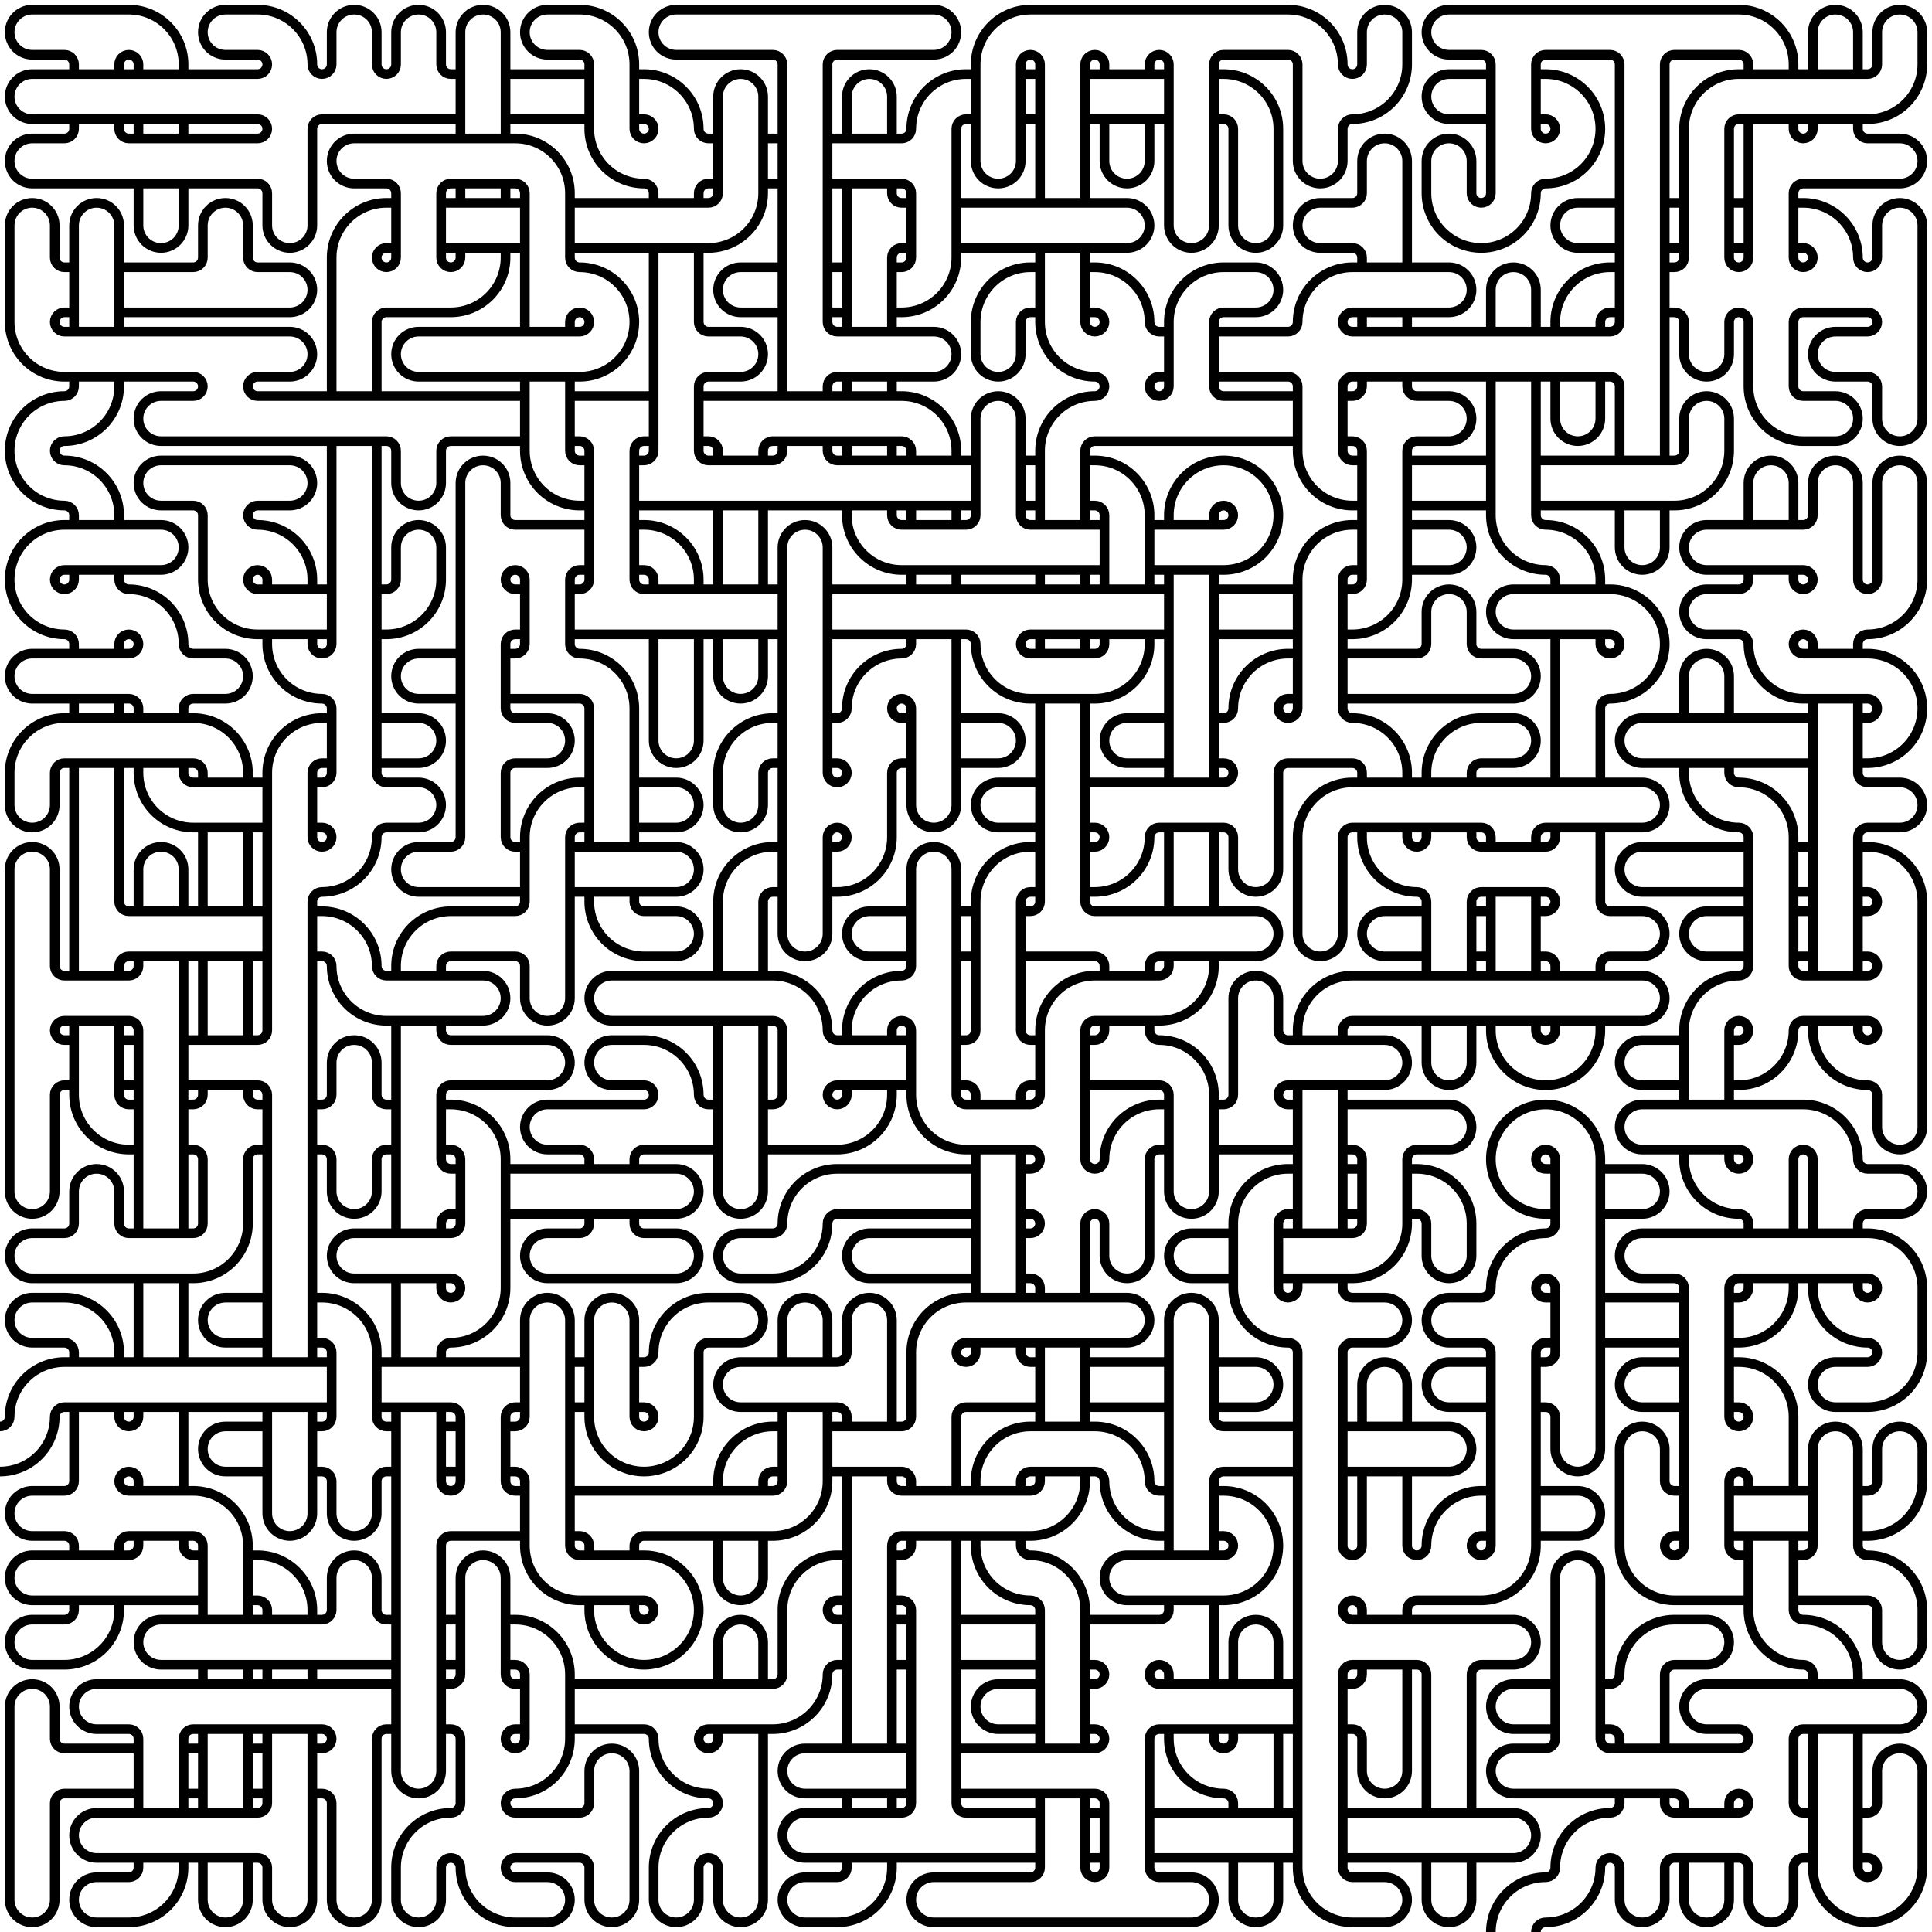 <?xml version="1.0" encoding="UTF-8"?>
<svg xmlns="http://www.w3.org/2000/svg" xmlns:xlink="http://www.w3.org/1999/xlink" width="750" height="750" viewBox="0 0 750 750">
<path fill="none" stroke-width="3.75" stroke-linecap="round" stroke-linejoin="miter" stroke="rgb(0%, 0%, 0%)" stroke-opacity="1" stroke-miterlimit="10" d="M 671.25 721.25 L 671.25 737.5 C 671.25 739.82 670.328 742.047 668.688 743.688 C 667.047 745.328 664.82 746.25 662.5 746.25 C 660.18 746.25 657.953 745.328 656.312 743.688 C 654.672 742.047 653.75 739.82 653.75 737.5 L 653.75 721.25 M 596.25 750 C 596.25 747.93 597.93 746.25 600 746.25 C 605.637 746.25 611.039 744.012 615.027 740.027 C 619.012 736.039 621.25 730.637 621.25 725 C 621.25 722.93 622.93 721.25 625 721.25 C 627.07 721.25 628.75 722.93 628.75 725 L 628.75 737.5 C 628.75 739.82 629.672 742.047 631.312 743.688 C 632.953 745.328 635.18 746.25 637.5 746.25 C 639.82 746.25 642.047 745.328 643.688 743.688 C 645.328 742.047 646.25 739.82 646.25 737.5 L 646.25 725 C 646.25 722.93 647.93 721.25 650 721.25 L 675 721.25 C 677.07 721.25 678.75 722.93 678.75 725 L 678.75 737.5 C 678.75 739.82 679.672 742.047 681.312 743.688 C 682.953 745.328 685.18 746.25 687.5 746.25 C 689.82 746.25 692.047 745.328 693.688 743.688 C 695.328 742.047 696.25 739.82 696.25 737.5 L 696.25 725 C 696.25 722.93 697.93 721.25 700 721.25 L 703.75 721.25 M 571.25 721.25 L 571.25 737.5 C 571.25 739.82 570.328 742.047 568.688 743.688 C 567.047 745.328 564.82 746.25 562.5 746.25 C 560.18 746.25 557.953 745.328 556.312 743.688 C 554.672 742.047 553.75 739.82 553.75 737.5 L 553.75 721.25 M 521.25 721.25 L 587.5 721.25 C 589.82 721.25 592.047 720.328 593.688 718.688 C 595.328 717.047 596.25 714.82 596.25 712.5 C 596.25 707.668 592.332 703.75 587.5 703.75 L 521.25 703.75 M 496.25 721.25 L 496.25 737.5 C 496.25 739.82 495.328 742.047 493.688 743.688 C 492.047 745.328 489.82 746.25 487.5 746.25 C 485.18 746.25 482.953 745.328 481.312 743.688 C 479.672 742.047 478.75 739.82 478.75 737.5 L 478.75 721.25 M 446.25 703.75 L 503.75 703.75 M 446.25 721.25 L 503.75 721.25 M 421.25 703.75 L 428.75 703.75 M 421.25 721.25 L 428.75 721.25 M 346.25 721.25 L 346.25 725 C 346.25 730.637 344.012 736.039 340.027 740.027 C 336.039 744.012 330.637 746.25 325 746.25 L 312.5 746.25 C 310.18 746.25 307.953 745.328 306.312 743.688 C 304.672 742.047 303.75 739.82 303.75 737.5 C 303.75 732.668 307.668 728.75 312.5 728.75 L 325 728.75 C 327.07 728.75 328.75 727.07 328.75 725 L 328.75 721.25 M 96.25 721.25 L 96.25 737.5 C 96.25 739.82 95.328 742.047 93.688 743.688 C 92.047 745.328 89.82 746.25 87.5 746.25 C 85.18 746.25 82.953 745.328 81.312 743.688 C 79.672 742.047 78.75 739.82 78.75 737.5 L 78.75 721.25 M 71.25 721.25 L 71.25 725 C 71.25 730.637 69.012 736.039 65.027 740.027 C 61.039 744.012 55.637 746.25 50 746.25 L 37.5 746.25 C 35.18 746.25 32.953 745.328 31.312 743.688 C 29.672 742.047 28.75 739.82 28.75 737.5 C 28.75 732.668 32.668 728.75 37.5 728.75 L 50 728.75 C 52.07 728.75 53.75 727.07 53.75 725 L 53.75 721.25 M 628.75 696.25 L 628.75 700 C 628.75 702.07 627.07 703.75 625 703.75 C 613.266 703.75 603.75 713.266 603.75 725 C 603.75 727.07 602.07 728.75 600 728.75 C 588.266 728.75 578.75 738.266 578.75 750 M 646.25 696.25 L 646.25 700 C 646.25 702.07 647.93 703.75 650 703.75 L 675 703.75 C 677.07 703.75 678.75 702.07 678.75 700 C 678.75 697.93 677.07 696.25 675 696.25 C 672.93 696.25 671.25 697.93 671.25 700 L 671.25 703.75 M 371.25 696.25 L 425 696.25 C 427.07 696.25 428.75 697.93 428.75 700 L 428.75 725 C 428.75 727.07 427.07 728.75 425 728.75 C 422.93 728.75 421.25 727.07 421.25 725 L 421.25 696.25 M 328.75 696.25 L 328.75 703.75 M 346.25 696.25 L 346.25 703.75 M 353.75 678.75 L 312.5 678.75 C 307.668 678.75 303.75 682.668 303.75 687.5 C 303.75 689.82 304.672 692.047 306.312 693.688 C 307.953 695.328 310.18 696.25 312.5 696.25 L 353.75 696.25 M 96.25 678.75 L 103.75 678.75 M 96.25 696.25 L 103.75 696.25 M 71.25 678.75 L 78.75 678.75 M 71.25 696.25 L 78.75 696.25 M 703.75 671.25 L 703.75 725 C 703.75 730.637 705.988 736.039 709.973 740.027 C 713.961 744.012 719.363 746.25 725 746.25 C 730.637 746.25 736.039 744.012 740.027 740.027 C 744.012 736.039 746.25 730.637 746.25 725 L 746.25 687.5 C 746.25 682.668 742.332 678.75 737.5 678.75 C 732.668 678.75 728.75 682.668 728.75 687.5 L 728.75 700 C 728.75 702.07 727.07 703.75 725 703.75 L 721.25 703.75 M 721.25 671.25 L 721.25 725 C 721.25 727.07 722.93 728.75 725 728.75 C 727.07 728.75 728.75 727.07 728.75 725 C 728.75 722.93 727.07 721.25 725 721.25 L 721.25 721.25 M 621.25 671.25 L 625 671.25 C 627.07 671.25 628.75 672.93 628.75 675 L 628.75 678.75 M 603.75 653.75 L 587.5 653.75 C 582.668 653.75 578.75 657.668 578.75 662.5 C 578.75 664.82 579.672 667.047 581.312 668.688 C 582.953 670.328 585.18 671.25 587.5 671.25 L 603.75 671.25 M 496.25 671.25 L 496.25 703.75 M 453.75 671.25 L 453.75 675 C 453.75 680.637 455.988 686.039 459.973 690.027 C 463.961 694.012 469.363 696.25 475 696.25 C 477.07 696.25 478.75 697.93 478.75 700 L 478.75 703.75 M 471.25 671.25 L 471.25 675 C 471.25 677.07 472.93 678.75 475 678.75 C 477.07 678.75 478.75 677.07 478.75 675 L 478.75 671.25 M 403.75 696.25 L 403.75 725 C 403.75 727.07 402.07 728.75 400 728.75 L 362.5 728.75 C 357.668 728.75 353.75 732.668 353.75 737.5 C 353.75 739.82 354.672 742.047 356.312 743.688 C 357.953 745.328 360.18 746.25 362.5 746.25 L 462.5 746.25 C 464.82 746.25 467.047 745.328 468.688 743.688 C 470.328 742.047 471.25 739.82 471.25 737.5 C 471.25 732.668 467.332 728.75 462.5 728.75 L 450 728.75 C 447.93 728.75 446.25 727.07 446.25 725 L 446.25 675 C 446.25 672.93 447.93 671.25 450 671.25 L 503.75 671.25 M 421.25 671.25 L 425 671.25 C 427.07 671.25 428.75 672.93 428.75 675 C 428.75 677.07 427.07 678.75 425 678.75 L 371.25 678.75 M 403.75 653.75 L 387.5 653.75 C 382.668 653.75 378.75 657.668 378.75 662.5 C 378.75 664.82 379.672 667.047 381.312 668.688 C 382.953 670.328 385.18 671.25 387.5 671.25 L 403.75 671.25 M 221.25 671.25 L 250 671.25 C 252.07 671.25 253.75 672.93 253.75 675 C 253.75 680.637 255.988 686.039 259.973 690.027 C 263.961 694.012 269.363 696.25 275 696.25 C 277.07 696.25 278.75 697.93 278.75 700 C 278.75 702.07 277.07 703.75 275 703.75 C 263.266 703.75 253.75 713.266 253.75 725 L 253.75 737.5 C 253.75 739.82 254.672 742.047 256.312 743.688 C 257.953 745.328 260.18 746.25 262.5 746.25 C 264.82 746.25 267.047 745.328 268.688 743.688 C 270.328 742.047 271.25 739.82 271.25 737.5 L 271.25 725 C 271.25 722.93 272.93 721.25 275 721.25 C 277.07 721.25 278.75 722.93 278.75 725 L 278.75 737.5 C 278.75 739.82 279.672 742.047 281.312 743.688 C 282.953 745.328 285.18 746.25 287.5 746.25 C 289.82 746.25 292.047 745.328 293.688 743.688 C 295.328 742.047 296.25 739.82 296.25 737.5 L 296.25 671.25 M 121.25 696.25 L 125 696.25 C 127.07 696.25 128.75 697.93 128.75 700 L 128.75 737.5 C 128.75 739.82 129.672 742.047 131.312 743.688 C 132.953 745.328 135.18 746.25 137.5 746.25 C 139.82 746.25 142.047 745.328 143.688 743.688 C 145.328 742.047 146.25 739.82 146.25 737.5 L 146.25 675 C 146.25 672.93 147.93 671.25 150 671.25 L 153.75 671.25 M 121.25 671.25 L 121.25 737.5 C 121.25 739.82 120.328 742.047 118.688 743.688 C 117.047 745.328 114.82 746.25 112.5 746.25 C 110.18 746.25 107.953 745.328 106.312 743.688 C 104.672 742.047 103.75 739.82 103.75 737.5 L 103.75 725 C 103.75 722.93 102.07 721.25 100 721.25 L 37.5 721.25 C 35.18 721.25 32.953 720.328 31.312 718.688 C 29.672 717.047 28.75 714.82 28.75 712.5 C 28.75 707.668 32.668 703.75 37.5 703.75 L 100 703.75 C 102.07 703.75 103.75 702.07 103.75 700 L 103.75 671.25 M 78.75 671.25 L 78.75 703.75 M 96.25 671.25 L 96.25 703.75 M 71.25 703.75 L 71.25 675 C 71.25 672.93 72.93 671.25 75 671.25 L 125 671.25 C 127.07 671.25 128.75 672.93 128.75 675 C 128.75 677.07 127.07 678.75 125 678.75 L 121.25 678.75 M 153.75 653.75 L 37.5 653.75 C 32.668 653.75 28.75 657.668 28.75 662.5 C 28.75 664.82 29.672 667.047 31.312 668.688 C 32.953 670.328 35.18 671.25 37.5 671.25 L 50 671.25 C 52.07 671.25 53.75 672.93 53.75 675 L 53.75 703.75 M 53.75 696.25 L 25 696.25 C 22.93 696.25 21.25 697.93 21.25 700 L 21.25 737.5 C 21.25 739.82 20.328 742.047 18.688 743.688 C 17.047 745.328 14.82 746.25 12.5 746.25 C 10.18 746.25 7.953 745.328 6.312 743.688 C 4.672 742.047 3.75 739.82 3.75 737.5 L 3.75 662.5 C 3.75 657.668 7.668 653.75 12.5 653.75 C 17.332 653.75 21.25 657.668 21.25 662.5 L 21.25 675 C 21.25 677.07 22.93 678.75 25 678.75 L 53.75 678.75 M 646.25 678.75 L 646.25 650 C 646.25 647.93 647.93 646.25 650 646.25 L 662.5 646.25 C 664.82 646.25 667.047 645.328 668.688 643.688 C 670.328 642.047 671.25 639.82 671.25 637.5 C 671.25 632.668 667.332 628.75 662.5 628.75 L 650 628.75 C 638.266 628.75 628.75 638.266 628.75 650 C 628.75 652.07 627.07 653.75 625 653.75 L 621.25 653.75 M 528.75 646.25 L 528.75 650 C 528.75 652.07 527.07 653.75 525 653.75 L 521.25 653.75 M 546.25 646.25 L 546.25 687.5 C 546.25 689.82 545.328 692.047 543.688 693.688 C 542.047 695.328 539.82 696.25 537.5 696.25 C 535.18 696.25 532.953 695.328 531.312 693.688 C 529.672 692.047 528.75 689.82 528.75 687.5 L 528.75 675 C 528.75 672.93 527.07 671.25 525 671.25 L 521.25 671.25 M 478.75 653.75 L 478.75 637.5 C 478.75 632.668 482.668 628.75 487.5 628.75 C 492.332 628.75 496.25 632.668 496.25 637.5 L 496.25 653.75 M 503.75 653.75 L 450 653.75 C 447.93 653.75 446.25 652.07 446.25 650 C 446.25 647.93 447.93 646.25 450 646.25 C 452.07 646.25 453.75 647.93 453.75 650 L 453.75 653.75 M 421.25 646.25 L 425 646.25 C 427.07 646.25 428.75 647.93 428.75 650 C 428.75 652.07 427.07 653.75 425 653.75 L 421.25 653.75 M 371.25 628.75 L 403.75 628.75 M 371.25 646.25 L 403.75 646.25 M 346.25 628.75 L 353.75 628.75 M 346.25 646.25 L 353.75 646.25 M 278.75 671.25 L 278.75 675 C 278.75 677.07 277.07 678.75 275 678.75 C 272.93 678.75 271.25 677.07 271.25 675 C 271.25 672.93 272.93 671.25 275 671.25 L 300 671.25 C 305.637 671.25 311.039 669.012 315.027 665.027 C 319.012 661.039 321.25 655.637 321.25 650 C 321.25 647.93 322.93 646.25 325 646.25 L 328.75 646.25 M 278.75 653.75 L 278.75 637.5 C 278.75 632.668 282.668 628.75 287.5 628.75 C 292.332 628.75 296.25 632.668 296.25 637.5 L 296.25 653.75 M 196.25 628.75 L 200 628.75 C 211.734 628.75 221.25 638.266 221.25 650 L 221.25 675 C 221.25 680.637 219.012 686.039 215.027 690.027 C 211.039 694.012 205.637 696.25 200 696.25 C 197.93 696.25 196.25 697.93 196.25 700 C 196.25 702.07 197.93 703.75 200 703.75 L 225 703.75 C 227.07 703.75 228.75 702.07 228.75 700 L 228.75 687.5 C 228.75 682.668 232.668 678.75 237.5 678.75 C 242.332 678.75 246.25 682.668 246.25 687.5 L 246.25 737.5 C 246.25 739.82 245.328 742.047 243.688 743.688 C 242.047 745.328 239.82 746.25 237.5 746.25 C 235.18 746.25 232.953 745.328 231.312 743.688 C 229.672 742.047 228.75 739.82 228.75 737.5 L 228.75 725 C 228.75 722.93 227.07 721.25 225 721.25 L 200 721.25 C 197.93 721.25 196.25 722.93 196.25 725 C 196.25 727.07 197.93 728.75 200 728.75 L 212.5 728.75 C 217.332 728.75 221.25 732.668 221.25 737.5 C 221.25 739.82 220.328 742.047 218.688 743.688 C 217.047 745.328 214.82 746.25 212.5 746.25 L 200 746.25 C 194.363 746.25 188.961 744.012 184.973 740.027 C 180.988 736.039 178.75 730.637 178.75 725 C 178.75 722.93 177.07 721.25 175 721.25 C 172.93 721.25 171.25 722.93 171.25 725 L 171.25 737.5 C 171.25 739.82 170.328 742.047 168.688 743.688 C 167.047 745.328 164.82 746.25 162.5 746.25 C 160.18 746.25 157.953 745.328 156.312 743.688 C 154.672 742.047 153.75 739.82 153.75 737.5 L 153.75 725 C 153.75 713.266 163.266 703.75 175 703.75 C 177.07 703.75 178.75 702.07 178.75 700 L 178.75 675 C 178.75 672.93 177.07 671.25 175 671.25 L 171.25 671.25 M 196.25 646.25 L 200 646.25 C 202.07 646.25 203.75 647.93 203.75 650 L 203.75 675 C 203.75 677.07 202.07 678.75 200 678.75 C 197.93 678.75 196.25 677.07 196.25 675 C 196.25 672.93 197.93 671.25 200 671.25 L 203.75 671.25 M 171.25 628.75 L 178.75 628.75 M 171.25 646.25 L 178.75 646.25 M 103.75 646.25 L 103.75 653.75 M 121.25 646.25 L 121.25 653.75 M 78.75 646.25 L 78.75 653.75 M 96.25 646.25 L 96.25 653.75 M 653.75 703.75 L 653.75 700 C 653.75 697.93 652.07 696.25 650 696.25 L 587.5 696.25 C 585.18 696.25 582.953 695.328 581.312 693.688 C 579.672 692.047 578.75 689.82 578.75 687.5 C 578.75 682.668 582.668 678.75 587.5 678.75 L 600 678.75 C 602.07 678.75 603.75 677.07 603.75 675 L 603.75 612.5 C 603.75 607.668 607.668 603.75 612.5 603.75 C 617.332 603.75 621.25 607.668 621.25 612.5 L 621.25 675 C 621.25 677.07 622.93 678.75 625 678.75 L 675 678.75 C 677.07 678.75 678.75 677.07 678.75 675 C 678.75 672.93 677.07 671.25 675 671.25 L 662.5 671.25 C 660.18 671.25 657.953 670.328 656.312 668.688 C 654.672 667.047 653.75 664.82 653.75 662.5 C 653.75 657.668 657.668 653.75 662.5 653.75 L 737.5 653.75 C 742.332 653.75 746.25 657.668 746.25 662.5 C 746.25 664.82 745.328 667.047 743.688 668.688 C 742.047 670.328 739.82 671.25 737.5 671.25 L 700 671.25 C 697.93 671.25 696.25 672.93 696.25 675 L 696.25 700 C 696.25 702.07 697.93 703.75 700 703.75 L 703.75 703.75 M 571.25 703.75 L 571.25 650 C 571.25 647.93 572.93 646.25 575 646.25 L 587.5 646.25 C 589.82 646.25 592.047 645.328 593.688 643.688 C 595.328 642.047 596.25 639.82 596.25 637.5 C 596.25 632.668 592.332 628.75 587.5 628.75 L 525 628.75 C 522.93 628.75 521.25 627.07 521.25 625 C 521.25 622.93 522.93 621.25 525 621.25 C 527.07 621.25 528.75 622.93 528.75 625 L 528.75 628.75 M 453.75 621.25 L 453.75 625 C 453.75 627.07 452.07 628.75 450 628.75 L 421.25 628.75 M 471.25 621.25 L 471.25 653.75 M 346.25 621.25 L 350 621.25 C 352.07 621.25 353.75 622.93 353.75 625 L 353.75 700 C 353.75 702.07 352.07 703.75 350 703.75 L 312.5 703.75 C 307.668 703.75 303.75 707.668 303.75 712.5 C 303.75 714.82 304.672 717.047 306.312 718.688 C 307.953 720.328 310.18 721.25 312.5 721.25 L 403.75 721.25 M 221.25 653.75 L 300 653.75 C 302.07 653.75 303.75 652.07 303.75 650 L 303.75 625 C 303.75 613.266 313.266 603.75 325 603.75 L 328.75 603.75 M 328.75 628.75 L 325 628.75 C 322.93 628.75 321.25 627.07 321.25 625 C 321.25 622.93 322.93 621.25 325 621.25 L 328.75 621.25 M 171.25 653.75 L 175 653.75 C 177.07 653.75 178.75 652.07 178.75 650 L 178.75 612.5 C 178.75 607.668 182.668 603.75 187.5 603.75 C 192.332 603.75 196.25 607.668 196.25 612.5 L 196.25 650 C 196.25 652.07 197.93 653.75 200 653.75 L 203.75 653.75 M 153.75 646.25 L 62.5 646.25 C 60.18 646.25 57.953 645.328 56.312 643.688 C 54.672 642.047 53.75 639.82 53.75 637.5 C 53.75 632.668 57.668 628.75 62.5 628.75 L 125 628.75 C 127.07 628.75 128.75 627.07 128.75 625 L 128.75 612.5 C 128.75 607.668 132.668 603.75 137.5 603.75 C 142.332 603.75 146.25 607.668 146.25 612.5 L 146.25 625 C 146.25 627.07 147.93 628.75 150 628.75 L 153.75 628.75 M 96.25 603.75 L 100 603.75 C 111.734 603.75 121.25 613.266 121.25 625 L 121.25 628.75 M 96.25 621.25 L 100 621.25 C 102.07 621.25 103.75 622.93 103.75 625 L 103.75 628.75 M 46.25 621.25 L 46.25 625 C 46.25 630.637 44.012 636.039 40.027 640.027 C 36.039 644.012 30.637 646.25 25 646.25 L 12.5 646.25 C 10.18 646.25 7.953 645.328 6.312 643.688 C 4.672 642.047 3.75 639.82 3.75 637.5 C 3.75 632.668 7.668 628.75 12.5 628.75 L 25 628.75 C 27.07 628.75 28.75 627.07 28.75 625 L 28.75 621.25 M 678.75 596.25 L 678.75 625 C 678.75 630.637 680.988 636.039 684.973 640.027 C 688.961 644.012 694.363 646.25 700 646.25 C 702.07 646.25 703.75 647.93 703.75 650 L 703.75 653.75 M 696.25 596.25 L 696.25 625 C 696.25 627.07 697.93 628.75 700 628.75 C 711.734 628.75 721.25 638.266 721.25 650 L 721.25 653.75 M 671.25 578.75 L 703.75 578.75 M 671.25 596.25 L 703.75 596.25 M 596.25 596.25 L 612.5 596.25 C 614.82 596.25 617.047 595.328 618.688 593.688 C 620.328 592.047 621.25 589.82 621.25 587.5 C 621.25 582.668 617.332 578.75 612.5 578.75 L 596.25 578.75 M 471.25 596.25 L 475 596.25 C 477.07 596.25 478.75 597.93 478.75 600 C 478.75 602.07 477.07 603.75 475 603.75 L 437.5 603.75 C 432.668 603.75 428.75 607.668 428.75 612.5 C 428.75 614.82 429.672 617.047 431.312 618.688 C 432.953 620.328 435.18 621.25 437.5 621.25 L 475 621.25 C 480.637 621.25 486.039 619.012 490.027 615.027 C 494.012 611.039 496.25 605.637 496.25 600 C 496.25 588.266 486.734 578.75 475 578.75 L 471.25 578.75 M 378.75 596.25 L 378.75 600 C 378.75 605.637 380.988 611.039 384.973 615.027 C 388.961 619.012 394.363 621.25 400 621.25 C 402.07 621.25 403.75 622.93 403.75 625 L 403.75 678.75 M 396.25 596.25 L 396.25 600 C 396.25 602.07 397.93 603.75 400 603.75 C 411.734 603.75 421.25 613.266 421.25 625 L 421.25 678.75 M 353.75 596.25 L 353.75 600 C 353.75 602.07 352.07 603.75 350 603.75 L 346.25 603.75 M 371.25 596.25 L 371.25 700 C 371.25 702.07 372.93 703.75 375 703.75 L 403.75 703.75 M 296.25 596.25 L 296.25 612.5 C 296.25 614.82 295.328 617.047 293.688 618.688 C 292.047 620.328 289.82 621.25 287.5 621.25 C 285.18 621.25 282.953 620.328 281.312 618.688 C 279.672 617.047 278.75 614.82 278.75 612.5 L 278.75 596.25 M 221.25 596.25 L 225 596.25 C 227.07 596.25 228.75 597.93 228.75 600 L 228.75 603.75 M 53.75 596.25 L 53.75 600 C 53.75 602.07 52.07 603.75 50 603.75 L 12.5 603.75 C 7.668 603.75 3.75 607.668 3.75 612.5 C 3.75 614.82 4.672 617.047 6.312 618.688 C 7.953 620.328 10.18 621.25 12.5 621.25 L 78.75 621.25 M 71.25 596.25 L 71.25 600 C 71.25 602.07 72.93 603.75 75 603.75 L 78.75 603.75 M 46.25 603.75 L 46.25 600 C 46.25 597.93 47.93 596.25 50 596.25 L 75 596.25 C 77.07 596.25 78.75 597.93 78.75 600 L 78.75 628.75 M 721.25 578.75 L 725 578.75 C 727.07 578.75 728.75 577.07 728.75 575 L 728.75 562.5 C 728.75 557.668 732.668 553.75 737.5 553.75 C 742.332 553.75 746.25 557.668 746.25 562.5 L 746.25 575 C 746.25 580.637 744.012 586.039 740.027 590.027 C 736.039 594.012 730.637 596.25 725 596.25 L 721.25 596.25 M 696.25 603.75 L 700 603.75 C 702.07 603.75 703.75 602.07 703.75 600 L 703.75 562.5 C 703.75 557.668 707.668 553.75 712.5 553.75 C 717.332 553.75 721.25 557.668 721.25 562.5 L 721.25 600 C 721.25 602.07 722.93 603.75 725 603.75 C 736.734 603.75 746.25 613.266 746.25 625 L 746.25 637.5 C 746.25 639.82 745.328 642.047 743.688 643.688 C 742.047 645.328 739.82 646.25 737.5 646.25 C 735.18 646.25 732.953 645.328 731.312 643.688 C 729.672 642.047 728.75 639.82 728.75 637.5 L 728.75 625 C 728.75 622.93 727.07 621.25 725 621.25 L 696.25 621.25 M 678.75 603.75 L 675 603.75 C 672.93 603.75 671.25 602.07 671.25 600 L 671.25 575 C 671.25 572.93 672.93 571.25 675 571.25 C 677.07 571.25 678.75 572.93 678.75 575 L 678.75 578.75 M 678.75 621.25 L 650 621.25 C 644.363 621.25 638.961 619.012 634.973 615.027 C 630.988 611.039 628.75 605.637 628.75 600 L 628.75 562.5 C 628.75 557.668 632.668 553.75 637.5 553.75 C 642.332 553.75 646.25 557.668 646.25 562.5 L 646.25 575 C 646.25 577.07 647.93 578.75 650 578.75 L 653.75 578.75 M 546.25 571.25 L 546.25 600 C 546.25 602.07 547.93 603.75 550 603.75 C 552.07 603.75 553.75 602.07 553.75 600 C 553.75 588.266 563.266 578.75 575 578.75 L 578.75 578.75 M 521.25 571.25 L 562.5 571.25 C 564.82 571.25 567.047 570.328 568.688 568.688 C 570.328 567.047 571.25 564.82 571.25 562.5 C 571.25 557.668 567.332 553.75 562.5 553.75 L 521.25 553.75 M 471.25 603.75 L 471.25 575 C 471.25 572.93 472.93 571.25 475 571.25 L 503.75 571.25 M 421.25 571.25 L 421.25 575 C 421.25 580.637 419.012 586.039 415.027 590.027 C 411.039 594.012 405.637 596.25 400 596.25 L 350 596.25 C 347.93 596.25 346.25 597.93 346.25 600 L 346.25 678.75 M 378.75 578.75 L 378.75 575 C 378.75 563.266 388.266 553.75 400 553.75 L 425 553.75 C 436.734 553.75 446.25 563.266 446.25 575 C 446.25 577.07 447.93 578.75 450 578.75 L 453.75 578.75 M 396.25 578.75 L 396.25 575 C 396.25 572.93 397.93 571.25 400 571.25 L 425 571.25 C 427.07 571.25 428.75 572.93 428.75 575 C 428.75 580.637 430.988 586.039 434.973 590.027 C 438.961 594.012 444.363 596.25 450 596.25 L 453.75 596.25 M 328.75 571.25 L 328.75 678.75 M 346.25 571.25 L 346.25 575 C 346.25 577.07 347.93 578.75 350 578.75 L 400 578.75 C 402.07 578.75 403.75 577.07 403.75 575 L 403.75 571.25 M 321.25 571.25 L 350 571.25 C 352.07 571.25 353.75 572.93 353.75 575 L 353.75 578.75 M 278.75 578.75 L 278.75 575 C 278.75 563.266 288.266 553.75 300 553.75 L 303.75 553.75 M 296.25 578.75 L 296.25 575 C 296.25 572.93 297.93 571.25 300 571.25 L 303.75 571.25 M 196.25 571.25 L 200 571.25 C 202.07 571.25 203.75 572.93 203.75 575 L 203.75 600 C 203.75 605.637 205.988 611.039 209.973 615.027 C 213.961 619.012 219.363 621.25 225 621.25 L 250 621.25 C 252.07 621.25 253.75 622.93 253.75 625 C 253.75 627.07 252.07 628.75 250 628.75 C 247.93 628.75 246.25 627.07 246.25 625 L 246.25 621.25 M 171.25 553.75 L 178.75 553.75 M 171.25 571.25 L 178.75 571.25 M 121.25 571.25 L 125 571.25 C 127.07 571.25 128.75 572.93 128.75 575 L 128.75 587.5 C 128.75 589.82 129.672 592.047 131.312 593.688 C 132.953 595.328 135.18 596.25 137.5 596.25 C 139.82 596.25 142.047 595.328 143.688 593.688 C 145.328 592.047 146.25 589.82 146.25 587.5 L 146.25 575 C 146.25 572.93 147.93 571.25 150 571.25 L 153.75 571.25 M 103.75 553.75 L 87.5 553.75 C 82.668 553.75 78.75 557.668 78.75 562.5 C 78.75 564.82 79.672 567.047 81.312 568.688 C 82.953 570.328 85.18 571.25 87.5 571.25 L 103.75 571.25 M 96.25 628.75 L 96.25 600 C 96.25 588.266 86.734 578.75 75 578.75 L 50 578.75 C 47.93 578.75 46.25 577.07 46.25 575 C 46.25 572.93 47.93 571.25 50 571.25 C 52.07 571.25 53.75 572.93 53.75 575 L 53.75 578.75 M 671.25 528.75 L 675 528.75 C 686.734 528.75 696.25 538.266 696.25 550 L 696.25 578.75 M 653.75 528.75 L 637.5 528.75 C 632.668 528.75 628.75 532.668 628.75 537.5 C 628.75 539.82 629.672 542.047 631.312 543.688 C 632.953 545.328 635.18 546.25 637.5 546.25 L 653.75 546.25 M 578.75 528.75 L 562.5 528.75 C 557.668 528.75 553.75 532.668 553.75 537.5 C 553.75 539.82 554.672 542.047 556.312 543.688 C 557.953 545.328 560.18 546.25 562.5 546.25 L 578.75 546.25 M 528.75 553.75 L 528.75 537.5 C 528.75 532.668 532.668 528.75 537.5 528.75 C 542.332 528.75 546.25 532.668 546.25 537.5 L 546.25 553.75 M 471.25 546.25 L 487.5 546.25 C 489.82 546.25 492.047 545.328 493.688 543.688 C 495.328 542.047 496.25 539.82 496.25 537.5 C 496.25 532.668 492.332 528.75 487.5 528.75 L 471.25 528.75 M 421.25 528.75 L 453.75 528.75 M 421.25 546.25 L 453.75 546.25 M 371.25 578.75 L 371.25 550 C 371.25 547.93 372.93 546.25 375 546.25 L 403.75 546.25 M 303.75 546.25 L 303.75 575 C 303.75 577.07 302.07 578.75 300 578.75 L 221.25 578.75 M 321.25 546.25 L 321.25 575 C 321.25 580.637 319.012 586.039 315.027 590.027 C 311.039 594.012 305.637 596.25 300 596.25 L 250 596.25 C 247.93 596.25 246.25 597.93 246.25 600 L 246.25 603.75 M 221.25 528.75 L 228.75 528.75 M 221.25 546.25 L 228.75 546.25 M 203.75 578.75 L 200 578.75 C 197.93 578.75 196.25 577.07 196.25 575 L 196.25 550 C 196.25 547.93 197.93 546.25 200 546.25 L 203.75 546.25 M 153.75 546.25 L 153.75 687.5 C 153.75 689.82 154.672 692.047 156.312 693.688 C 157.953 695.328 160.18 696.25 162.5 696.25 C 164.82 696.25 167.047 695.328 168.688 693.688 C 170.328 692.047 171.25 689.82 171.25 687.5 L 171.25 600 C 171.25 597.93 172.93 596.25 175 596.25 L 203.75 596.25 M 146.25 528.75 L 203.75 528.75 M 146.25 546.25 L 175 546.25 C 177.07 546.25 178.75 547.93 178.75 550 L 178.75 575 C 178.75 577.07 177.07 578.75 175 578.75 C 172.93 578.75 171.25 577.07 171.25 575 L 171.25 546.25 M 121.25 546.25 L 121.25 587.5 C 121.25 589.82 120.328 592.047 118.688 593.688 C 117.047 595.328 114.82 596.25 112.5 596.25 C 110.18 596.25 107.953 595.328 106.312 593.688 C 104.672 592.047 103.75 589.82 103.75 587.5 L 103.75 546.25 M 71.25 546.25 L 71.25 578.75 M 28.75 546.25 L 28.75 575 C 28.75 577.07 27.07 578.75 25 578.75 L 12.5 578.75 C 7.668 578.75 3.75 582.668 3.75 587.5 C 3.75 589.82 4.672 592.047 6.312 593.688 C 7.953 595.328 10.18 596.25 12.5 596.25 L 25 596.25 C 27.07 596.25 28.75 597.93 28.75 600 L 28.75 603.75 M 46.25 546.25 L 46.25 550 C 46.25 552.07 47.93 553.75 50 553.75 C 52.07 553.75 53.75 552.07 53.75 550 L 53.75 546.25 M 0 553.75 C 2.07 553.75 3.75 552.07 3.75 550 C 3.75 538.266 13.266 528.75 25 528.75 L 128.75 528.75 M 0 571.25 C 5.637 571.25 11.039 569.012 15.027 565.027 C 19.012 561.039 21.25 555.637 21.25 550 C 21.25 547.93 22.93 546.25 25 546.25 L 128.75 546.25 M 621.25 503.75 L 653.75 503.75 M 621.25 521.25 L 653.75 521.25 M 546.25 628.75 L 546.25 625 C 546.25 622.93 547.93 621.25 550 621.25 L 575 621.25 C 580.637 621.25 586.039 619.012 590.027 615.027 C 594.012 611.039 596.25 605.637 596.25 600 L 596.25 525 C 596.25 522.93 597.93 521.25 600 521.25 L 603.75 521.25 M 453.75 603.75 L 453.75 512.5 C 453.75 507.668 457.668 503.75 462.5 503.75 C 467.332 503.75 471.25 507.668 471.25 512.5 L 471.25 550 C 471.25 552.07 472.93 553.75 475 553.75 L 503.75 553.75 M 403.75 521.25 L 403.75 553.75 M 421.25 521.25 L 421.25 553.75 M 396.25 521.25 L 396.25 525 C 396.25 527.07 397.93 528.75 400 528.75 L 403.75 528.75 M 378.75 521.25 L 378.75 525 C 378.75 527.07 377.07 528.75 375 528.75 C 372.93 528.75 371.25 527.07 371.25 525 C 371.25 522.93 372.93 521.25 375 521.25 L 437.5 521.25 C 439.82 521.25 442.047 520.328 443.688 518.688 C 445.328 517.047 446.25 514.82 446.25 512.5 C 446.25 507.668 442.332 503.75 437.5 503.75 L 375 503.75 C 363.266 503.75 353.75 513.266 353.75 525 L 353.75 550 C 353.75 552.07 352.07 553.75 350 553.75 L 321.25 553.75 M 328.75 553.75 L 328.75 550 C 328.75 547.93 327.07 546.25 325 546.25 L 287.5 546.25 C 285.18 546.25 282.953 545.328 281.312 543.688 C 279.672 542.047 278.75 539.82 278.75 537.5 C 278.75 532.668 282.668 528.75 287.5 528.75 L 325 528.75 C 327.07 528.75 328.75 527.07 328.75 525 L 328.75 512.5 C 328.75 507.668 332.668 503.75 337.5 503.75 C 342.332 503.75 346.25 507.668 346.25 512.5 L 346.25 553.75 M 303.75 528.75 L 303.75 512.5 C 303.75 507.668 307.668 503.75 312.5 503.75 C 317.332 503.75 321.25 507.668 321.25 512.5 L 321.25 528.75 M 246.25 528.75 L 250 528.75 C 252.07 528.75 253.75 527.07 253.75 525 C 253.75 513.266 263.266 503.75 275 503.75 L 287.5 503.75 C 292.332 503.75 296.25 507.668 296.25 512.5 C 296.25 514.82 295.328 517.047 293.688 518.688 C 292.047 520.328 289.82 521.25 287.5 521.25 L 275 521.25 C 272.93 521.25 271.25 522.93 271.25 525 L 271.25 550 C 271.25 555.637 269.012 561.039 265.027 565.027 C 261.039 569.012 255.637 571.25 250 571.25 C 244.363 571.25 238.961 569.012 234.973 565.027 C 230.988 561.039 228.75 555.637 228.75 550 L 228.75 512.5 C 228.75 507.668 232.668 503.75 237.5 503.75 C 242.332 503.75 246.25 507.668 246.25 512.5 L 246.25 550 C 246.25 552.07 247.93 553.75 250 553.75 C 252.07 553.75 253.75 552.07 253.75 550 C 253.75 547.93 252.07 546.25 250 546.25 L 246.25 546.25 M 196.25 553.75 L 200 553.75 C 202.07 553.75 203.75 552.07 203.75 550 L 203.75 512.5 C 203.75 507.668 207.668 503.75 212.5 503.75 C 217.332 503.75 221.25 507.668 221.25 512.5 L 221.25 600 C 221.25 602.07 222.93 603.75 225 603.75 L 250 603.75 C 261.734 603.75 271.25 613.266 271.25 625 C 271.25 630.637 269.012 636.039 265.027 640.027 C 261.039 644.012 255.637 646.25 250 646.25 C 244.363 646.25 238.961 644.012 234.973 640.027 C 230.988 636.039 228.75 630.637 228.75 625 L 228.75 621.25 M 121.25 503.75 L 125 503.75 C 136.734 503.75 146.25 513.266 146.25 525 L 146.25 550 C 146.25 552.07 147.93 553.75 150 553.75 L 153.75 553.75 M 121.25 521.25 L 125 521.25 C 127.07 521.25 128.75 522.93 128.75 525 L 128.75 550 C 128.75 552.07 127.07 553.75 125 553.75 L 121.25 553.75 M 103.75 503.75 L 87.5 503.75 C 82.668 503.75 78.75 507.668 78.75 512.5 C 78.75 514.82 79.672 517.047 81.312 518.688 C 82.953 520.328 85.18 521.25 87.5 521.25 L 103.75 521.25 M 46.25 528.75 L 46.25 525 C 46.25 513.266 36.734 503.75 25 503.75 L 12.5 503.75 C 7.668 503.75 3.75 507.668 3.75 512.5 C 3.75 514.82 4.672 517.047 6.312 518.688 C 7.953 520.328 10.18 521.25 12.5 521.25 L 25 521.25 C 27.07 521.25 28.75 522.93 28.75 525 L 28.75 528.75 M 678.75 496.25 L 678.75 500 C 678.75 502.07 677.07 503.75 675 503.75 L 671.25 503.75 M 696.25 496.25 L 696.25 500 C 696.25 505.637 694.012 511.039 690.027 515.027 C 686.039 519.012 680.637 521.25 675 521.25 L 671.25 521.25 M 671.25 546.25 L 675 546.25 C 677.07 546.25 678.75 547.93 678.75 550 C 678.75 552.07 677.07 553.75 675 553.75 C 672.93 553.75 671.25 552.07 671.25 550 L 671.25 500 C 671.25 497.93 672.93 496.25 675 496.25 L 725 496.25 C 727.07 496.25 728.75 497.93 728.75 500 C 728.75 502.07 727.07 503.75 725 503.75 C 722.93 503.75 721.25 502.07 721.25 500 L 721.25 496.25 M 703.75 496.25 L 703.75 500 C 703.75 505.637 705.988 511.039 709.973 515.027 C 713.961 519.012 719.363 521.25 725 521.25 C 727.07 521.25 728.75 522.93 728.75 525 C 728.75 527.07 727.07 528.75 725 528.75 L 712.5 528.75 C 707.668 528.75 703.75 532.668 703.75 537.5 C 703.75 539.82 704.672 542.047 706.312 543.688 C 707.953 545.328 710.18 546.25 712.5 546.25 L 725 546.25 C 730.637 546.25 736.039 544.012 740.027 540.027 C 744.012 536.039 746.25 530.637 746.25 525 L 746.25 500 C 746.25 488.266 736.734 478.75 725 478.75 L 637.5 478.75 C 632.668 478.75 628.75 482.668 628.75 487.5 C 628.75 489.82 629.672 492.047 631.312 493.688 C 632.953 495.328 635.18 496.25 637.5 496.25 L 650 496.25 C 652.07 496.25 653.75 497.93 653.75 500 L 653.75 600 C 653.75 602.07 652.07 603.75 650 603.75 C 647.93 603.75 646.25 602.07 646.25 600 C 646.25 597.93 647.93 596.25 650 596.25 L 653.75 596.25 M 603.75 503.75 L 600 503.75 C 597.93 503.75 596.25 502.07 596.25 500 C 596.25 497.93 597.93 496.25 600 496.25 C 602.07 496.25 603.75 497.93 603.75 500 L 603.75 525 C 603.75 527.07 602.07 528.75 600 528.75 L 596.25 528.75 M 521.25 496.25 L 521.25 500 C 521.25 502.07 522.93 503.75 525 503.75 L 537.5 503.75 C 542.332 503.75 546.25 507.668 546.25 512.5 C 546.25 514.82 545.328 517.047 543.688 518.688 C 542.047 520.328 539.82 521.25 537.5 521.25 L 525 521.25 C 522.93 521.25 521.25 522.93 521.25 525 L 521.25 600 C 521.25 602.07 522.93 603.75 525 603.75 C 527.07 603.75 528.75 602.07 528.75 600 L 528.75 571.25 M 478.75 478.75 L 462.5 478.75 C 457.668 478.75 453.75 482.668 453.75 487.5 C 453.75 489.82 454.672 492.047 456.312 493.688 C 457.953 495.328 460.18 496.25 462.5 496.25 L 478.75 496.25 M 396.25 496.25 L 400 496.25 C 402.07 496.25 403.75 497.93 403.75 500 L 403.75 503.75 M 378.75 478.75 L 337.5 478.75 C 332.668 478.75 328.75 482.668 328.75 487.5 C 328.75 489.82 329.672 492.047 331.312 493.688 C 332.953 495.328 335.18 496.25 337.5 496.25 L 378.75 496.25 M 153.75 496.25 L 153.75 528.75 M 53.75 496.25 L 53.75 528.75 M 71.25 496.25 L 71.25 528.75 M 621.25 471.25 L 637.5 471.25 C 639.82 471.25 642.047 470.328 643.688 468.688 C 645.328 467.047 646.25 464.82 646.25 462.5 C 646.25 457.668 642.332 453.75 637.5 453.75 L 621.25 453.75 M 546.25 471.25 L 550 471.25 C 552.07 471.25 553.75 472.93 553.75 475 L 553.75 487.5 C 553.75 489.82 554.672 492.047 556.312 493.688 C 557.953 495.328 560.18 496.25 562.5 496.25 C 564.82 496.25 567.047 495.328 568.688 493.688 C 570.328 492.047 571.25 489.82 571.25 487.5 L 571.25 475 C 571.25 463.266 561.734 453.75 550 453.75 L 546.25 453.75 M 521.25 453.75 L 528.75 453.75 M 521.25 471.25 L 528.75 471.25 M 553.75 703.75 L 553.75 650 C 553.75 647.93 552.07 646.25 550 646.25 L 525 646.25 C 522.93 646.25 521.25 647.93 521.25 650 L 521.25 725 C 521.25 727.07 522.93 728.75 525 728.75 L 537.5 728.75 C 542.332 728.75 546.25 732.668 546.25 737.5 C 546.25 739.82 545.328 742.047 543.688 743.688 C 542.047 745.328 539.82 746.25 537.5 746.25 L 525 746.25 C 519.363 746.25 513.961 744.012 509.973 740.027 C 505.988 736.039 503.75 730.637 503.75 725 L 503.75 525 C 503.75 522.93 502.07 521.25 500 521.25 C 494.363 521.25 488.961 519.012 484.973 515.027 C 480.988 511.039 478.75 505.637 478.75 500 L 478.75 475 C 478.75 463.266 488.266 453.75 500 453.75 L 503.75 453.75 M 503.75 496.25 L 503.75 500 C 503.75 502.07 502.07 503.75 500 503.75 C 497.93 503.75 496.25 502.07 496.25 500 L 496.25 475 C 496.25 472.93 497.93 471.25 500 471.25 L 503.75 471.25 M 396.25 471.25 L 400 471.25 C 402.07 471.25 403.75 472.93 403.75 475 C 403.75 477.07 402.07 478.75 400 478.75 L 396.25 478.75 M 378.75 453.75 L 325 453.75 C 313.266 453.75 303.75 463.266 303.75 475 C 303.75 477.07 302.07 478.75 300 478.75 L 287.5 478.75 C 282.668 478.75 278.75 482.668 278.75 487.5 C 278.75 489.82 279.672 492.047 281.312 493.688 C 282.953 495.328 285.18 496.25 287.5 496.25 L 300 496.25 C 305.637 496.25 311.039 494.012 315.027 490.027 C 319.012 486.039 321.25 480.637 321.25 475 C 321.25 472.93 322.93 471.25 325 471.25 L 378.75 471.25 M 246.25 471.25 L 246.25 475 C 246.25 477.07 247.93 478.75 250 478.75 L 262.5 478.75 C 267.332 478.75 271.25 482.668 271.25 487.5 C 271.25 489.82 270.328 492.047 268.688 493.688 C 267.047 495.328 264.82 496.25 262.5 496.25 L 212.5 496.25 C 210.18 496.25 207.953 495.328 206.312 493.688 C 204.672 492.047 203.75 489.82 203.75 487.5 C 203.75 482.668 207.668 478.75 212.5 478.75 L 225 478.75 C 227.07 478.75 228.75 477.07 228.75 475 L 228.75 471.25 M 196.25 471.25 L 262.5 471.25 C 264.82 471.25 267.047 470.328 268.688 468.688 C 270.328 467.047 271.25 464.82 271.25 462.5 C 271.25 457.668 267.332 453.75 262.5 453.75 L 196.25 453.75 M 171.25 478.75 L 171.25 475 C 171.25 472.93 172.93 471.25 175 471.25 L 178.75 471.25 M 696.25 478.75 L 696.25 450 C 696.25 447.93 697.93 446.25 700 446.25 C 702.07 446.25 703.75 447.93 703.75 450 L 703.75 478.75 M 653.75 446.25 L 653.75 450 C 653.75 455.637 655.988 461.039 659.973 465.027 C 663.961 469.012 669.363 471.25 675 471.25 C 677.07 471.25 678.75 472.93 678.75 475 L 678.75 478.75 M 721.25 478.75 L 721.25 475 C 721.25 472.93 722.93 471.25 725 471.25 L 737.5 471.25 C 739.82 471.25 742.047 470.328 743.688 468.688 C 745.328 467.047 746.25 464.82 746.25 462.5 C 746.25 457.668 742.332 453.75 737.5 453.75 L 725 453.75 C 722.93 453.75 721.25 452.07 721.25 450 C 721.25 438.266 711.734 428.75 700 428.75 L 637.5 428.75 C 632.668 428.75 628.75 432.668 628.75 437.5 C 628.75 439.82 629.672 442.047 631.312 443.688 C 632.953 445.328 635.18 446.25 637.5 446.25 L 675 446.25 C 677.07 446.25 678.75 447.93 678.75 450 C 678.75 452.07 677.07 453.75 675 453.75 C 672.93 453.75 671.25 452.07 671.25 450 L 671.25 446.25 M 603.75 471.25 L 600 471.25 C 594.363 471.25 588.961 469.012 584.973 465.027 C 580.988 461.039 578.75 455.637 578.75 450 C 578.75 438.266 588.266 428.75 600 428.75 C 611.734 428.75 621.25 438.266 621.25 450 L 621.25 562.5 C 621.25 564.82 620.328 567.047 618.688 568.688 C 617.047 570.328 614.82 571.25 612.5 571.25 C 610.18 571.25 607.953 570.328 606.312 568.688 C 604.672 567.047 603.75 564.82 603.75 562.5 L 603.75 550 C 603.75 547.93 602.07 546.25 600 546.25 L 596.25 546.25 M 603.75 453.75 L 600 453.75 C 597.93 453.75 596.25 452.07 596.25 450 C 596.25 447.93 597.93 446.25 600 446.25 C 602.07 446.25 603.75 447.93 603.75 450 L 603.75 475 C 603.75 477.07 602.07 478.75 600 478.75 C 588.266 478.75 578.75 488.266 578.75 500 C 578.75 502.07 577.07 503.75 575 503.75 L 562.5 503.75 C 557.668 503.75 553.75 507.668 553.75 512.5 C 553.75 514.82 554.672 517.047 556.312 518.688 C 557.953 520.328 560.18 521.25 562.5 521.25 L 575 521.25 C 577.07 521.25 578.75 522.93 578.75 525 L 578.75 600 C 578.75 602.07 577.07 603.75 575 603.75 C 572.93 603.75 571.25 602.07 571.25 600 C 571.25 597.93 572.93 596.25 575 596.25 L 578.75 596.25 M 521.25 428.75 L 562.5 428.75 C 567.332 428.75 571.25 432.668 571.25 437.5 C 571.25 439.82 570.328 442.047 568.688 443.688 C 567.047 445.328 564.82 446.25 562.5 446.25 L 550 446.25 C 547.93 446.25 546.25 447.93 546.25 450 L 546.25 475 C 546.25 480.637 544.012 486.039 540.027 490.027 C 536.039 494.012 530.637 496.25 525 496.25 L 496.25 496.25 M 521.25 446.25 L 525 446.25 C 527.07 446.25 528.75 447.93 528.75 450 L 528.75 475 C 528.75 477.07 527.07 478.75 525 478.75 L 496.25 478.75 M 471.25 446.25 L 503.75 446.25 M 421.25 503.75 L 421.25 475 C 421.25 472.93 422.93 471.25 425 471.25 C 427.07 471.25 428.75 472.93 428.75 475 L 428.75 487.5 C 428.75 489.82 429.672 492.047 431.312 493.688 C 432.953 495.328 435.18 496.25 437.5 496.25 C 439.82 496.25 442.047 495.328 443.688 493.688 C 445.328 492.047 446.25 489.82 446.25 487.5 L 446.25 450 C 446.25 447.93 447.93 446.25 450 446.25 L 453.75 446.25 M 378.75 446.25 L 378.75 503.75 M 396.25 446.25 L 396.25 503.75 M 246.25 453.75 L 246.25 450 C 246.25 447.93 247.93 446.25 250 446.25 L 278.75 446.25 M 171.25 428.75 L 175 428.75 C 186.734 428.75 196.25 438.266 196.25 450 L 196.25 500 C 196.25 505.637 194.012 511.039 190.027 515.027 C 186.039 519.012 180.637 521.25 175 521.25 C 172.93 521.25 171.25 522.93 171.25 525 L 171.25 528.75 M 171.25 446.25 L 175 446.25 C 177.07 446.25 178.75 447.93 178.75 450 L 178.75 475 C 178.75 477.07 177.07 478.75 175 478.75 L 137.5 478.75 C 132.668 478.75 128.75 482.668 128.75 487.5 C 128.75 489.82 129.672 492.047 131.312 493.688 C 132.953 495.328 135.18 496.25 137.5 496.25 L 175 496.25 C 177.07 496.25 178.75 497.93 178.75 500 C 178.75 502.07 177.07 503.75 175 503.75 C 172.93 503.75 171.25 502.07 171.25 500 L 171.25 496.25 M 121.25 446.25 L 125 446.25 C 127.07 446.25 128.75 447.93 128.75 450 L 128.75 462.5 C 128.75 464.82 129.672 467.047 131.312 468.688 C 132.953 470.328 135.18 471.25 137.5 471.25 C 139.82 471.25 142.047 470.328 143.688 468.688 C 145.328 467.047 146.25 464.82 146.25 462.5 L 146.25 450 C 146.25 447.93 147.93 446.25 150 446.25 L 153.75 446.25 M 71.25 446.25 L 75 446.25 C 77.07 446.25 78.75 447.93 78.75 450 L 78.75 475 C 78.75 477.07 77.07 478.75 75 478.75 L 50 478.75 C 47.93 478.75 46.25 477.07 46.25 475 L 46.25 462.5 C 46.25 457.668 42.332 453.75 37.5 453.75 C 32.668 453.75 28.75 457.668 28.75 462.5 L 28.75 475 C 28.75 477.07 27.07 478.75 25 478.75 L 12.5 478.75 C 7.668 478.75 3.75 482.668 3.75 487.5 C 3.75 489.82 4.672 492.047 6.312 493.688 C 7.953 495.328 10.18 496.25 12.5 496.25 L 75 496.25 C 80.637 496.25 86.039 494.012 90.027 490.027 C 94.012 486.039 96.25 480.637 96.25 475 L 96.25 450 C 96.25 447.93 97.93 446.25 100 446.25 L 103.75 446.25 M 653.75 403.75 L 637.5 403.75 C 632.668 403.75 628.75 407.668 628.75 412.5 C 628.75 414.82 629.672 417.047 631.312 418.688 C 632.953 420.328 635.18 421.25 637.5 421.25 L 653.75 421.25 M 503.75 421.25 L 503.75 478.75 M 521.25 421.25 L 521.25 478.75 M 396.25 428.75 L 396.25 425 C 396.25 422.93 397.93 421.25 400 421.25 L 403.75 421.25 M 371.25 421.25 L 375 421.25 C 377.07 421.25 378.75 422.93 378.75 425 L 378.75 428.75 M 346.25 421.25 L 346.25 425 C 346.25 430.637 344.012 436.039 340.027 440.027 C 336.039 444.012 330.637 446.25 325 446.25 L 296.25 446.25 M 328.75 421.25 L 328.75 425 C 328.75 427.07 327.07 428.75 325 428.75 C 322.93 428.75 321.25 427.07 321.25 425 C 321.25 422.93 322.93 421.25 325 421.25 L 353.75 421.25 M 278.75 428.75 L 275 428.75 C 272.93 428.75 271.25 427.07 271.25 425 C 271.25 413.266 261.734 403.75 250 403.75 L 237.5 403.75 C 232.668 403.75 228.75 407.668 228.75 412.5 C 228.75 414.82 229.672 417.047 231.312 418.688 C 232.953 420.328 235.18 421.25 237.5 421.25 L 250 421.25 C 252.07 421.25 253.75 422.93 253.75 425 C 253.75 427.07 252.07 428.75 250 428.75 L 212.5 428.75 C 207.668 428.75 203.75 432.668 203.75 437.5 C 203.75 439.82 204.672 442.047 206.312 443.688 C 207.953 445.328 210.18 446.25 212.5 446.25 L 225 446.25 C 227.07 446.25 228.75 447.93 228.75 450 L 228.75 453.75 M 121.25 428.75 L 125 428.75 C 127.07 428.75 128.75 427.07 128.75 425 L 128.75 412.5 C 128.75 407.668 132.668 403.75 137.5 403.75 C 142.332 403.75 146.25 407.668 146.25 412.5 L 146.25 425 C 146.25 427.07 147.93 428.75 150 428.75 L 153.75 428.75 M 78.75 421.25 L 78.75 425 C 78.75 427.07 77.07 428.75 75 428.75 L 71.25 428.75 M 96.25 421.25 L 96.25 425 C 96.25 427.07 97.93 428.75 100 428.75 L 103.75 428.75 M 71.25 421.25 L 100 421.25 C 102.07 421.25 103.75 422.93 103.75 425 L 103.75 528.75 M 46.25 403.75 L 53.75 403.75 M 46.25 421.25 L 53.75 421.25 M 671.25 421.25 L 675 421.25 C 680.637 421.25 686.039 419.012 690.027 415.027 C 694.012 411.039 696.25 405.637 696.25 400 C 696.25 397.93 697.93 396.25 700 396.25 L 725 396.25 C 727.07 396.25 728.75 397.93 728.75 400 C 728.75 402.07 727.07 403.75 725 403.75 C 722.93 403.75 721.25 402.07 721.25 400 L 721.25 396.25 M 671.25 428.75 L 671.25 400 C 671.25 397.93 672.93 396.25 675 396.25 C 677.07 396.25 678.75 397.93 678.75 400 C 678.75 402.07 677.07 403.75 675 403.75 L 671.25 403.75 M 578.75 396.25 L 578.75 400 C 578.75 405.637 580.988 411.039 584.973 415.027 C 588.961 419.012 594.363 421.25 600 421.25 C 605.637 421.25 611.039 419.012 615.027 415.027 C 619.012 411.039 621.25 405.637 621.25 400 L 621.25 396.25 M 596.25 396.25 L 596.25 400 C 596.25 402.07 597.93 403.75 600 403.75 C 602.07 403.75 603.75 402.07 603.75 400 L 603.75 396.25 M 571.25 396.25 L 571.25 412.5 C 571.25 414.82 570.328 417.047 568.688 418.688 C 567.047 420.328 564.82 421.25 562.5 421.25 C 560.18 421.25 557.953 420.328 556.312 418.688 C 554.672 417.047 553.75 414.82 553.75 412.5 L 553.75 396.25 M 521.25 403.75 L 521.25 400 C 521.25 397.93 522.93 396.25 525 396.25 L 637.5 396.25 C 639.82 396.25 642.047 395.328 643.688 393.688 C 645.328 392.047 646.25 389.82 646.25 387.5 C 646.25 382.668 642.332 378.75 637.5 378.75 L 525 378.75 C 513.266 378.75 503.75 388.266 503.75 400 L 503.75 403.75 M 471.25 428.75 L 475 428.75 C 477.07 428.75 478.75 427.07 478.75 425 L 478.75 387.5 C 478.75 382.668 482.668 378.75 487.5 378.75 C 492.332 378.75 496.25 382.668 496.25 387.5 L 496.25 400 C 496.25 402.07 497.93 403.75 500 403.75 L 537.5 403.75 C 542.332 403.75 546.25 407.668 546.25 412.5 C 546.25 414.82 545.328 417.047 543.688 418.688 C 542.047 420.328 539.82 421.25 537.5 421.25 L 500 421.25 C 497.93 421.25 496.25 422.93 496.25 425 C 496.25 427.07 497.93 428.75 500 428.75 L 503.75 428.75 M 428.75 396.25 L 428.75 400 C 428.75 402.07 427.07 403.75 425 403.75 L 421.25 403.75 M 446.25 396.25 L 446.25 400 C 446.25 402.07 447.93 403.75 450 403.75 C 461.734 403.75 471.25 413.266 471.25 425 L 471.25 462.5 C 471.25 464.82 470.328 467.047 468.688 468.688 C 467.047 470.328 464.82 471.25 462.5 471.25 C 460.18 471.25 457.953 470.328 456.312 468.688 C 454.672 467.047 453.75 464.82 453.75 462.5 L 453.75 425 C 453.75 422.93 452.07 421.25 450 421.25 L 421.25 421.25 M 346.25 403.75 L 346.25 400 C 346.25 397.93 347.93 396.25 350 396.25 C 352.07 396.25 353.75 397.93 353.75 400 L 353.75 425 C 353.75 430.637 355.988 436.039 359.973 440.027 C 363.961 444.012 369.363 446.25 375 446.25 L 400 446.25 C 402.07 446.25 403.75 447.93 403.75 450 C 403.75 452.07 402.07 453.75 400 453.75 L 396.25 453.75 M 296.25 396.25 L 296.25 462.5 C 296.25 464.82 295.328 467.047 293.688 468.688 C 292.047 470.328 289.82 471.25 287.5 471.25 C 285.18 471.25 282.953 470.328 281.312 468.688 C 279.672 467.047 278.75 464.82 278.75 462.5 L 278.75 396.25 M 353.75 403.75 L 325 403.75 C 322.93 403.75 321.25 402.07 321.25 400 C 321.25 388.266 311.734 378.75 300 378.75 L 237.5 378.75 C 232.668 378.75 228.75 382.668 228.75 387.5 C 228.75 389.82 229.672 392.047 231.312 393.688 C 232.953 395.328 235.18 396.25 237.5 396.25 L 300 396.25 C 302.07 396.25 303.75 397.93 303.75 400 L 303.75 425 C 303.75 427.07 302.07 428.75 300 428.75 L 296.25 428.75 M 153.75 396.25 L 153.75 478.75 M 171.25 396.25 L 171.25 400 C 171.25 402.07 172.93 403.75 175 403.75 L 212.5 403.75 C 217.332 403.75 221.25 407.668 221.25 412.5 C 221.25 414.82 220.328 417.047 218.688 418.688 C 217.047 420.328 214.82 421.25 212.5 421.25 L 175 421.25 C 172.93 421.25 171.25 422.93 171.25 425 L 171.25 450 C 171.25 452.07 172.93 453.75 175 453.75 L 178.75 453.75 M 28.75 396.25 L 28.75 425 C 28.75 430.637 30.988 436.039 34.973 440.027 C 38.961 444.012 44.363 446.25 50 446.25 L 53.75 446.25 M 46.25 396.25 L 46.25 425 C 46.25 427.07 47.93 428.75 50 428.75 L 53.75 428.75 M 28.75 403.75 L 25 403.75 C 22.93 403.75 21.25 402.07 21.25 400 C 21.25 397.93 22.93 396.25 25 396.25 L 50 396.25 C 52.07 396.25 53.75 397.93 53.75 400 L 53.75 478.75 M 696.25 353.75 L 703.75 353.75 M 696.25 371.25 L 703.75 371.25 M 678.75 353.75 L 662.5 353.75 C 657.668 353.75 653.75 357.668 653.75 362.5 C 653.75 364.82 654.672 367.047 656.312 368.688 C 657.953 370.328 660.18 371.25 662.5 371.25 L 678.75 371.25 M 596.25 371.25 L 600 371.25 C 602.07 371.25 603.75 372.93 603.75 375 L 603.75 378.75 M 571.25 353.75 L 578.75 353.75 M 571.25 371.25 L 578.75 371.25 M 553.75 353.75 L 537.5 353.75 C 532.668 353.75 528.75 357.668 528.75 362.5 C 528.75 364.82 529.672 367.047 531.312 368.688 C 532.953 370.328 535.18 371.25 537.5 371.25 L 553.75 371.25 M 471.25 371.25 L 471.25 375 C 471.25 380.637 469.012 386.039 465.027 390.027 C 461.039 394.012 455.637 396.25 450 396.25 L 425 396.25 C 422.93 396.25 421.25 397.93 421.25 400 L 421.25 450 C 421.25 452.07 422.93 453.75 425 453.75 C 427.07 453.75 428.75 452.07 428.75 450 C 428.75 438.266 438.266 428.75 450 428.75 L 453.75 428.75 M 396.25 371.25 L 425 371.25 C 427.07 371.25 428.75 372.93 428.75 375 L 428.75 378.75 M 371.25 353.75 L 378.75 353.75 M 371.25 371.25 L 378.75 371.25 M 353.75 353.75 L 337.5 353.75 C 332.668 353.75 328.75 357.668 328.75 362.5 C 328.75 364.82 329.672 367.047 331.312 368.688 C 332.953 370.328 335.18 371.25 337.5 371.25 L 353.75 371.25 M 121.25 371.25 L 125 371.25 C 127.07 371.25 128.75 372.93 128.75 375 C 128.75 380.637 130.988 386.039 134.973 390.027 C 138.961 394.012 144.363 396.25 150 396.25 L 187.5 396.25 C 189.82 396.25 192.047 395.328 193.688 393.688 C 195.328 392.047 196.25 389.82 196.25 387.5 C 196.25 382.668 192.332 378.75 187.5 378.75 L 150 378.75 C 147.93 378.75 146.25 377.07 146.25 375 C 146.25 363.266 136.734 353.75 125 353.75 L 121.25 353.75 M 78.75 371.25 L 78.75 403.75 M 96.25 371.25 L 96.25 403.75 M 71.25 371.25 L 71.25 478.75 M 46.25 378.75 L 46.25 375 C 46.25 372.93 47.93 371.25 50 371.25 L 103.75 371.25 M 721.25 328.75 L 725 328.75 C 736.734 328.75 746.25 338.266 746.25 350 L 746.25 437.5 C 746.25 439.82 745.328 442.047 743.688 443.688 C 742.047 445.328 739.82 446.25 737.5 446.25 C 735.18 446.25 732.953 445.328 731.312 443.688 C 729.672 442.047 728.75 439.82 728.75 437.5 L 728.75 425 C 728.75 422.93 727.07 421.25 725 421.25 C 719.363 421.25 713.961 419.012 709.973 415.027 C 705.988 411.039 703.75 405.637 703.75 400 L 703.75 396.25 M 721.25 346.25 L 725 346.25 C 727.07 346.25 728.75 347.93 728.75 350 C 728.75 352.07 727.07 353.75 725 353.75 L 721.25 353.75 M 696.25 328.75 L 703.75 328.75 M 696.25 346.25 L 703.75 346.25 M 678.75 328.75 L 637.5 328.75 C 632.668 328.75 628.75 332.668 628.75 337.5 C 628.75 339.82 629.672 342.047 631.312 343.688 C 632.953 345.328 635.18 346.25 637.5 346.25 L 678.75 346.25 M 578.75 346.25 L 578.75 378.75 M 596.25 346.25 L 596.25 378.75 M 571.25 378.75 L 571.25 350 C 571.25 347.93 572.93 346.25 575 346.25 L 600 346.25 C 602.07 346.25 603.75 347.93 603.75 350 C 603.75 352.07 602.07 353.75 600 353.75 L 596.25 353.75 M 371.25 403.75 L 375 403.75 C 377.07 403.75 378.75 402.07 378.75 400 L 378.75 350 C 378.75 338.266 388.266 328.75 400 328.75 L 403.75 328.75 M 403.75 403.75 L 400 403.75 C 397.93 403.75 396.25 402.07 396.25 400 L 396.25 350 C 396.25 347.93 397.93 346.25 400 346.25 L 403.75 346.25 M 328.75 403.75 L 328.75 400 C 328.75 388.266 338.266 378.75 350 378.75 C 352.07 378.75 353.75 377.07 353.75 375 L 353.75 337.5 C 353.75 332.668 357.668 328.75 362.5 328.75 C 367.332 328.75 371.25 332.668 371.25 337.5 L 371.25 425 C 371.25 427.07 372.93 428.75 375 428.75 L 400 428.75 C 402.07 428.75 403.75 427.07 403.75 425 L 403.75 400 C 403.75 388.266 413.266 378.75 425 378.75 L 450 378.75 C 452.07 378.75 453.75 377.07 453.75 375 L 453.75 371.25 M 278.75 378.75 L 278.75 350 C 278.75 338.266 288.266 328.75 300 328.75 L 303.75 328.75 M 296.25 378.75 L 296.25 350 C 296.25 347.93 297.93 346.25 300 346.25 L 303.75 346.25 M 246.25 346.25 L 246.25 350 C 246.25 352.07 247.93 353.75 250 353.75 L 262.5 353.75 C 267.332 353.75 271.25 357.668 271.25 362.5 C 271.25 364.82 270.328 367.047 268.688 368.688 C 267.047 370.328 264.82 371.25 262.5 371.25 L 250 371.25 C 244.363 371.25 238.961 369.012 234.973 365.027 C 230.988 361.039 228.75 355.637 228.75 350 L 228.75 346.25 M 221.25 346.25 L 262.5 346.25 C 264.82 346.25 267.047 345.328 268.688 343.688 C 270.328 342.047 271.25 339.82 271.25 337.5 C 271.25 332.668 267.332 328.75 262.5 328.75 L 221.25 328.75 M 53.75 353.75 L 53.75 337.5 C 53.75 332.668 57.668 328.75 62.5 328.75 C 67.332 328.75 71.25 332.668 71.25 337.5 L 71.25 353.75 M 28.75 421.25 L 25 421.25 C 22.93 421.25 21.25 422.93 21.25 425 L 21.25 462.5 C 21.25 464.82 20.328 467.047 18.688 468.688 C 17.047 470.328 14.82 471.25 12.5 471.25 C 10.18 471.25 7.953 470.328 6.312 468.688 C 4.672 467.047 3.75 464.82 3.75 462.5 L 3.75 337.5 C 3.75 332.668 7.668 328.75 12.5 328.75 C 17.332 328.75 21.25 332.668 21.25 337.5 L 21.25 375 C 21.25 377.07 22.93 378.75 25 378.75 L 50 378.75 C 52.07 378.75 53.75 377.07 53.75 375 L 53.75 371.25 M 621.25 321.25 L 621.25 350 C 621.25 352.07 622.93 353.75 625 353.75 L 637.5 353.75 C 642.332 353.75 646.25 357.668 646.25 362.5 C 646.25 364.82 645.328 367.047 643.688 368.688 C 642.047 370.328 639.82 371.25 637.5 371.25 L 625 371.25 C 622.93 371.25 621.25 372.93 621.25 375 L 621.25 378.75 M 571.25 321.25 L 571.25 325 C 571.25 327.07 572.93 328.75 575 328.75 L 600 328.75 C 602.07 328.75 603.75 327.07 603.75 325 L 603.75 321.25 M 528.75 321.25 L 528.75 325 C 528.75 330.637 530.988 336.039 534.973 340.027 C 538.961 344.012 544.363 346.25 550 346.25 C 552.07 346.25 553.75 347.93 553.75 350 L 553.75 378.75 M 546.25 321.25 L 546.25 325 C 546.25 327.07 547.93 328.75 550 328.75 C 552.07 328.75 553.75 327.07 553.75 325 L 553.75 321.25 M 596.25 328.75 L 596.25 325 C 596.25 322.93 597.93 321.25 600 321.25 L 637.5 321.25 C 639.82 321.25 642.047 320.328 643.688 318.688 C 645.328 317.047 646.25 314.82 646.25 312.5 C 646.25 307.668 642.332 303.75 637.5 303.75 L 525 303.75 C 513.266 303.75 503.75 313.266 503.75 325 L 503.75 362.5 C 503.75 364.82 504.672 367.047 506.312 368.688 C 507.953 370.328 510.18 371.25 512.5 371.25 C 514.82 371.25 517.047 370.328 518.688 368.688 C 520.328 367.047 521.25 364.82 521.25 362.5 L 521.25 325 C 521.25 322.93 522.93 321.25 525 321.25 L 575 321.25 C 577.07 321.25 578.75 322.93 578.75 325 L 578.75 328.75 M 453.75 321.25 L 453.75 353.75 M 471.25 321.25 L 471.25 353.75 M 421.25 321.25 L 425 321.25 C 427.07 321.25 428.75 322.93 428.75 325 C 428.75 327.07 427.07 328.75 425 328.75 L 421.25 328.75 M 403.75 303.75 L 387.5 303.75 C 382.668 303.75 378.75 307.668 378.75 312.5 C 378.75 314.82 379.672 317.047 381.312 318.688 C 382.953 320.328 385.18 321.25 387.5 321.25 L 403.75 321.25 M 246.25 321.25 L 262.5 321.25 C 264.82 321.25 267.047 320.328 268.688 318.688 C 270.328 317.047 271.25 314.82 271.25 312.5 C 271.25 307.668 267.332 303.75 262.5 303.75 L 246.25 303.75 M 153.75 378.75 L 153.75 375 C 153.75 363.266 163.266 353.75 175 353.75 L 200 353.75 C 202.07 353.75 203.75 352.07 203.75 350 L 203.75 325 C 203.75 313.266 213.266 303.75 225 303.75 L 228.75 303.75 M 171.25 378.75 L 171.25 375 C 171.25 372.93 172.93 371.25 175 371.25 L 200 371.25 C 202.07 371.25 203.75 372.93 203.75 375 L 203.75 387.5 C 203.75 389.82 204.672 392.047 206.312 393.688 C 207.953 395.328 210.18 396.25 212.5 396.25 C 214.82 396.25 217.047 395.328 218.688 393.688 C 220.328 392.047 221.25 389.82 221.25 387.5 L 221.25 325 C 221.25 322.93 222.93 321.25 225 321.25 L 228.75 321.25 M 78.75 321.25 L 78.75 353.75 M 96.25 321.25 L 96.25 353.75 M 653.75 296.25 L 653.75 300 C 653.75 305.637 655.988 311.039 659.973 315.027 C 663.961 319.012 669.363 321.25 675 321.25 C 677.07 321.25 678.75 322.93 678.75 325 L 678.75 375 C 678.75 377.07 677.07 378.75 675 378.75 C 663.266 378.75 653.75 388.266 653.75 400 L 653.75 428.75 M 671.25 296.25 L 671.25 300 C 671.25 302.07 672.93 303.75 675 303.75 C 686.734 303.75 696.25 313.266 696.25 325 L 696.25 375 C 696.25 377.07 697.93 378.75 700 378.75 L 725 378.75 C 727.07 378.75 728.75 377.07 728.75 375 C 728.75 372.93 727.07 371.25 725 371.25 L 721.25 371.25 M 703.75 278.75 L 637.5 278.75 C 632.668 278.75 628.75 282.668 628.75 287.5 C 628.75 289.82 629.672 292.047 631.312 293.688 C 632.953 295.328 635.18 296.25 637.5 296.25 L 703.75 296.25 M 571.25 303.75 L 571.25 300 C 571.25 297.93 572.93 296.25 575 296.25 L 587.5 296.25 C 589.82 296.25 592.047 295.328 593.688 293.688 C 595.328 292.047 596.25 289.82 596.25 287.5 C 596.25 282.668 592.332 278.75 587.5 278.75 L 575 278.75 C 563.266 278.75 553.75 288.266 553.75 300 L 553.75 303.75 M 421.25 346.25 L 425 346.25 C 430.637 346.25 436.039 344.012 440.027 340.027 C 444.012 336.039 446.25 330.637 446.25 325 C 446.25 322.93 447.93 321.25 450 321.25 L 475 321.25 C 477.07 321.25 478.75 322.93 478.75 325 L 478.75 337.5 C 478.75 339.82 479.672 342.047 481.312 343.688 C 482.953 345.328 485.18 346.25 487.5 346.25 C 489.82 346.25 492.047 345.328 493.688 343.688 C 495.328 342.047 496.25 339.82 496.25 337.5 L 496.25 300 C 496.25 297.93 497.93 296.25 500 296.25 L 525 296.25 C 527.07 296.25 528.75 297.93 528.75 300 L 528.75 303.75 M 471.25 296.25 L 475 296.25 C 477.07 296.25 478.75 297.93 478.75 300 C 478.75 302.07 477.07 303.75 475 303.75 L 421.25 303.75 M 453.75 278.75 L 437.5 278.75 C 432.668 278.75 428.75 282.668 428.75 287.5 C 428.75 289.82 429.672 292.047 431.312 293.688 C 432.953 295.328 435.18 296.25 437.5 296.25 L 453.75 296.25 M 371.25 296.25 L 387.5 296.25 C 389.82 296.25 392.047 295.328 393.688 293.688 C 395.328 292.047 396.25 289.82 396.25 287.5 C 396.25 282.668 392.332 278.75 387.5 278.75 L 371.25 278.75 M 321.25 346.25 L 325 346.25 C 330.637 346.25 336.039 344.012 340.027 340.027 C 344.012 336.039 346.25 330.637 346.25 325 L 346.25 300 C 346.25 297.93 347.93 296.25 350 296.25 L 353.75 296.25 M 303.75 278.75 L 300 278.75 C 288.266 278.75 278.75 288.266 278.75 300 L 278.75 312.5 C 278.75 314.82 279.672 317.047 281.312 318.688 C 282.953 320.328 285.18 321.25 287.5 321.25 C 289.82 321.25 292.047 320.328 293.688 318.688 C 295.328 317.047 296.25 314.82 296.25 312.5 L 296.25 300 C 296.25 297.93 297.93 296.25 300 296.25 L 303.75 296.25 M 146.25 296.25 L 162.5 296.25 C 164.82 296.25 167.047 295.328 168.688 293.688 C 170.328 292.047 171.25 289.82 171.25 287.5 C 171.25 282.668 167.332 278.75 162.5 278.75 L 146.25 278.75 M 71.25 403.75 L 100 403.75 C 102.07 403.75 103.75 402.07 103.75 400 L 103.75 300 C 103.75 288.266 113.266 278.75 125 278.75 L 128.75 278.75 M 121.25 321.25 L 125 321.25 C 127.07 321.25 128.75 322.93 128.75 325 C 128.75 327.07 127.07 328.75 125 328.75 C 122.93 328.75 121.25 327.07 121.25 325 L 121.25 300 C 121.25 297.93 122.93 296.25 125 296.25 L 128.75 296.25 M 53.75 296.25 L 53.75 300 C 53.75 305.637 55.988 311.039 59.973 315.027 C 63.961 319.012 69.363 321.25 75 321.25 L 103.75 321.25 M 71.25 296.25 L 71.25 300 C 71.25 302.07 72.93 303.75 75 303.75 L 103.75 303.75 M 28.75 296.25 L 28.75 378.75 M 46.25 296.25 L 46.25 350 C 46.25 352.07 47.93 353.75 50 353.75 L 103.75 353.75 M 96.25 303.75 L 96.25 300 C 96.25 288.266 86.734 278.75 75 278.75 L 25 278.75 C 13.266 278.75 3.75 288.266 3.75 300 L 3.75 312.5 C 3.75 314.82 4.672 317.047 6.312 318.688 C 7.953 320.328 10.18 321.25 12.5 321.25 C 14.82 321.25 17.047 320.328 18.688 318.688 C 20.328 317.047 21.25 314.82 21.25 312.5 L 21.25 300 C 21.25 297.93 22.93 296.25 25 296.25 L 75 296.25 C 77.07 296.25 78.75 297.93 78.75 300 L 78.75 303.75 M 703.75 271.25 L 703.75 378.75 M 721.25 271.25 L 721.25 300 C 721.25 302.07 722.93 303.75 725 303.75 L 737.5 303.75 C 742.332 303.75 746.25 307.668 746.25 312.5 C 746.25 314.82 745.328 317.047 743.688 318.688 C 742.047 320.328 739.82 321.25 737.5 321.25 L 725 321.25 C 722.93 321.25 721.25 322.93 721.25 325 L 721.25 378.75 M 653.75 278.75 L 653.75 262.5 C 653.75 257.668 657.668 253.75 662.5 253.75 C 667.332 253.75 671.25 257.668 671.25 262.5 L 671.25 278.75 M 471.25 278.75 L 475 278.75 C 477.07 278.75 478.75 277.07 478.75 275 C 478.75 263.266 488.266 253.75 500 253.75 L 503.75 253.75 M 403.75 271.25 L 403.75 350 C 403.75 352.07 402.07 353.75 400 353.75 L 396.25 353.75 M 421.25 271.25 L 421.25 350 C 421.25 352.07 422.93 353.75 425 353.75 L 487.5 353.75 C 492.332 353.75 496.25 357.668 496.25 362.5 C 496.25 364.82 495.328 367.047 493.688 368.688 C 492.047 370.328 489.82 371.25 487.5 371.25 L 450 371.25 C 447.93 371.25 446.25 372.93 446.25 375 L 446.25 378.75 M 196.25 271.25 L 225 271.25 C 227.07 271.25 228.75 272.93 228.75 275 L 228.75 328.75 M 178.75 253.75 L 162.5 253.75 C 157.668 253.75 153.75 257.668 153.75 262.5 C 153.75 264.82 154.672 267.047 156.312 268.688 C 157.953 270.328 160.18 271.25 162.5 271.25 L 178.75 271.25 M 28.75 271.25 L 28.75 278.75 M 46.25 271.25 L 46.25 278.75 M 721.25 296.25 L 725 296.25 C 730.637 296.25 736.039 294.012 740.027 290.027 C 744.012 286.039 746.25 280.637 746.25 275 C 746.25 263.266 736.734 253.75 725 253.75 L 700 253.75 C 697.93 253.75 696.25 252.07 696.25 250 C 696.25 247.93 697.93 246.25 700 246.25 C 702.07 246.25 703.75 247.93 703.75 250 L 703.75 253.75 M 603.75 246.25 L 603.75 303.75 M 621.25 303.75 L 621.25 275 C 621.25 272.93 622.93 271.25 625 271.25 C 630.637 271.25 636.039 269.012 640.027 265.027 C 644.012 261.039 646.25 255.637 646.25 250 C 646.25 238.266 636.734 228.75 625 228.75 L 587.5 228.75 C 582.668 228.75 578.75 232.668 578.75 237.5 C 578.75 239.82 579.672 242.047 581.312 243.688 C 582.953 245.328 585.18 246.25 587.5 246.25 L 625 246.25 C 627.07 246.25 628.75 247.93 628.75 250 C 628.75 252.07 627.07 253.75 625 253.75 C 622.93 253.75 621.25 252.07 621.25 250 L 621.25 246.25 M 521.25 253.75 L 550 253.75 C 552.07 253.75 553.75 252.07 553.75 250 L 553.75 237.5 C 553.75 232.668 557.668 228.75 562.5 228.75 C 567.332 228.75 571.25 232.668 571.25 237.5 L 571.25 250 C 571.25 252.07 572.93 253.75 575 253.75 L 587.5 253.75 C 592.332 253.75 596.25 257.668 596.25 262.5 C 596.25 264.82 595.328 267.047 593.688 268.688 C 592.047 270.328 589.82 271.25 587.5 271.25 L 521.25 271.25 M 471.25 228.75 L 503.75 228.75 M 471.25 246.25 L 503.75 246.25 M 403.75 246.25 L 403.75 253.75 M 421.25 246.25 L 421.25 253.75 M 428.75 246.25 L 428.75 250 C 428.75 252.07 427.07 253.75 425 253.75 L 400 253.75 C 397.93 253.75 396.25 252.07 396.25 250 C 396.25 247.93 397.93 246.25 400 246.25 L 453.75 246.25 M 353.75 246.25 L 353.75 250 C 353.75 252.07 352.07 253.75 350 253.75 C 338.266 253.75 328.75 263.266 328.75 275 C 328.75 277.07 327.07 278.75 325 278.75 L 321.25 278.75 M 371.25 246.25 L 371.25 312.5 C 371.25 314.82 370.328 317.047 368.688 318.688 C 367.047 320.328 364.82 321.25 362.5 321.25 C 360.18 321.25 357.953 320.328 356.312 318.688 C 354.672 317.047 353.75 314.82 353.75 312.5 L 353.75 275 C 353.75 272.93 352.07 271.25 350 271.25 C 347.93 271.25 346.25 272.93 346.25 275 C 346.25 277.07 347.93 278.75 350 278.75 L 353.75 278.75 M 321.25 228.75 L 453.75 228.75 M 321.25 246.25 L 375 246.25 C 377.07 246.25 378.75 247.93 378.75 250 C 378.75 255.637 380.988 261.039 384.973 265.027 C 388.961 269.012 394.363 271.25 400 271.25 L 425 271.25 C 430.637 271.25 436.039 269.012 440.027 265.027 C 444.012 261.039 446.25 255.637 446.25 250 L 446.25 246.25 M 296.25 246.25 L 296.25 262.5 C 296.25 264.82 295.328 267.047 293.688 268.688 C 292.047 270.328 289.82 271.25 287.5 271.25 C 285.18 271.25 282.953 270.328 281.312 268.688 C 279.672 267.047 278.75 264.82 278.75 262.5 L 278.75 246.25 M 271.25 246.25 L 271.25 287.5 C 271.25 289.82 270.328 292.047 268.688 293.688 C 267.047 295.328 264.82 296.25 262.5 296.25 C 260.18 296.25 257.953 295.328 256.312 293.688 C 254.672 292.047 253.75 289.82 253.75 287.5 L 253.75 246.25 M 221.25 246.25 L 303.75 246.25 M 203.75 328.75 L 200 328.75 C 197.93 328.75 196.25 327.07 196.25 325 L 196.25 300 C 196.25 297.93 197.93 296.25 200 296.25 L 212.5 296.25 C 214.82 296.25 217.047 295.328 218.688 293.688 C 220.328 292.047 221.25 289.82 221.25 287.5 C 221.25 282.668 217.332 278.75 212.5 278.75 L 200 278.75 C 197.93 278.75 196.25 277.07 196.25 275 L 196.25 250 C 196.25 247.93 197.93 246.25 200 246.25 L 203.75 246.25 M 103.75 246.25 L 103.75 250 C 103.75 255.637 105.988 261.039 109.973 265.027 C 113.961 269.012 119.363 271.25 125 271.25 C 127.07 271.25 128.75 272.93 128.75 275 L 128.75 300 C 128.75 302.07 127.07 303.75 125 303.75 L 121.25 303.75 M 46.25 253.75 L 46.25 250 C 46.25 247.93 47.93 246.25 50 246.25 C 52.07 246.25 53.75 247.93 53.75 250 C 53.75 252.07 52.07 253.75 50 253.75 L 12.5 253.75 C 7.668 253.75 3.75 257.668 3.75 262.5 C 3.75 264.82 4.672 267.047 6.312 268.688 C 7.953 270.328 10.18 271.25 12.5 271.25 L 50 271.25 C 52.07 271.25 53.75 272.93 53.75 275 L 53.75 278.75 M 678.75 221.25 L 678.75 225 C 678.75 227.07 677.07 228.75 675 228.75 L 662.5 228.75 C 657.668 228.75 653.75 232.668 653.75 237.5 C 653.75 239.82 654.672 242.047 656.312 243.688 C 657.953 245.328 660.18 246.25 662.5 246.25 L 675 246.25 C 677.07 246.25 678.75 247.93 678.75 250 C 678.75 255.637 680.988 261.039 684.973 265.027 C 688.961 269.012 694.363 271.25 700 271.25 L 725 271.25 C 727.07 271.25 728.75 272.93 728.75 275 C 728.75 277.07 727.07 278.75 725 278.75 L 721.25 278.75 M 546.25 221.25 L 562.5 221.25 C 564.82 221.25 567.047 220.328 568.688 218.688 C 570.328 217.047 571.25 214.82 571.25 212.5 C 571.25 207.668 567.332 203.75 562.5 203.75 L 546.25 203.75 M 503.75 271.25 L 500 271.25 C 497.93 271.25 496.25 272.93 496.25 275 C 496.25 277.07 497.93 278.75 500 278.75 C 502.07 278.75 503.75 277.07 503.75 275 L 503.75 225 C 503.75 213.266 513.266 203.75 525 203.75 L 528.75 203.75 M 546.25 303.75 L 546.25 300 C 546.25 288.266 536.734 278.75 525 278.75 C 522.93 278.75 521.25 277.07 521.25 275 L 521.25 225 C 521.25 222.93 522.93 221.25 525 221.25 L 528.75 221.25 M 453.75 221.25 L 453.75 303.75 M 471.25 221.25 L 471.25 303.75 M 403.75 221.25 L 403.75 228.75 M 421.25 221.25 L 421.25 228.75 M 353.75 221.25 L 353.75 228.75 M 371.25 221.25 L 371.25 228.75 M 321.25 328.75 L 325 328.75 C 327.07 328.75 328.75 327.07 328.75 325 C 328.75 322.93 327.07 321.25 325 321.25 C 322.93 321.25 321.25 322.93 321.25 325 L 321.25 362.5 C 321.25 364.82 320.328 367.047 318.688 368.688 C 317.047 370.328 314.82 371.25 312.5 371.25 C 310.18 371.25 307.953 370.328 306.312 368.688 C 304.672 367.047 303.75 364.82 303.75 362.5 L 303.75 212.5 C 303.75 207.668 307.668 203.75 312.5 203.75 C 317.332 203.75 321.25 207.668 321.25 212.5 L 321.25 300 C 321.25 302.07 322.93 303.75 325 303.75 C 327.07 303.75 328.75 302.07 328.75 300 C 328.75 297.93 327.07 296.25 325 296.25 L 321.25 296.25 M 246.25 203.75 L 250 203.75 C 261.734 203.75 271.25 213.266 271.25 225 L 271.25 228.75 M 246.25 221.25 L 250 221.25 C 252.07 221.25 253.75 222.93 253.75 225 L 253.75 228.75 M 246.25 328.75 L 246.25 275 C 246.25 263.266 236.734 253.75 225 253.75 C 222.93 253.75 221.25 252.07 221.25 250 L 221.25 225 C 221.25 222.93 222.93 221.25 225 221.25 L 228.75 221.25 M 203.75 228.75 L 200 228.75 C 197.93 228.75 196.25 227.07 196.25 225 C 196.25 222.93 197.93 221.25 200 221.25 C 202.07 221.25 203.75 222.93 203.75 225 L 203.75 250 C 203.75 252.07 202.07 253.75 200 253.75 L 196.25 253.75 M 146.25 228.75 L 150 228.75 C 152.07 228.75 153.75 227.07 153.75 225 L 153.75 212.5 C 153.75 207.668 157.668 203.75 162.5 203.75 C 167.332 203.75 171.25 207.668 171.25 212.5 L 171.25 225 C 171.25 230.637 169.012 236.039 165.027 240.027 C 161.039 244.012 155.637 246.25 150 246.25 L 146.25 246.25 M 128.75 228.75 L 100 228.75 C 97.93 228.75 96.25 227.07 96.25 225 C 96.25 222.93 97.93 221.25 100 221.25 C 102.07 221.25 103.75 222.93 103.75 225 L 103.75 228.75 M 46.25 221.25 L 46.25 225 C 46.25 227.07 47.93 228.75 50 228.75 C 61.734 228.75 71.25 238.266 71.25 250 C 71.25 252.07 72.93 253.75 75 253.75 L 87.5 253.75 C 92.332 253.75 96.25 257.668 96.25 262.5 C 96.25 264.82 95.328 267.047 93.688 268.688 C 92.047 270.328 89.82 271.25 87.5 271.25 L 75 271.25 C 72.93 271.25 71.25 272.93 71.25 275 L 71.25 278.75 M 28.75 221.25 L 28.75 225 C 28.75 227.07 27.07 228.75 25 228.75 C 22.93 228.75 21.25 227.07 21.25 225 C 21.25 222.93 22.93 221.25 25 221.25 L 62.5 221.25 C 64.82 221.25 67.047 220.328 68.688 218.688 C 70.328 217.047 71.25 214.82 71.25 212.5 C 71.25 207.668 67.332 203.75 62.5 203.75 L 25 203.75 C 13.266 203.75 3.75 213.266 3.75 225 C 3.75 230.637 5.988 236.039 9.973 240.027 C 13.961 244.012 19.363 246.25 25 246.25 C 27.07 246.25 28.75 247.93 28.75 250 L 28.75 253.75 M 696.25 221.25 L 696.25 225 C 696.25 227.07 697.93 228.75 700 228.75 C 702.07 228.75 703.75 227.07 703.75 225 C 703.75 222.93 702.07 221.25 700 221.25 L 662.5 221.25 C 660.18 221.25 657.953 220.328 656.312 218.688 C 654.672 217.047 653.75 214.82 653.75 212.5 C 653.75 207.668 657.668 203.75 662.5 203.75 L 700 203.75 C 702.07 203.75 703.75 202.07 703.75 200 L 703.75 187.5 C 703.75 182.668 707.668 178.75 712.5 178.75 C 717.332 178.75 721.25 182.668 721.25 187.5 L 721.25 225 C 721.25 227.07 722.93 228.75 725 228.75 C 727.07 228.75 728.75 227.07 728.75 225 L 728.75 187.5 C 728.75 182.668 732.668 178.75 737.5 178.75 C 742.332 178.75 746.25 182.668 746.25 187.5 L 746.25 225 C 746.25 230.637 744.012 236.039 740.027 240.027 C 736.039 244.012 730.637 246.25 725 246.25 C 722.93 246.25 721.25 247.93 721.25 250 L 721.25 253.75 M 678.75 203.75 L 678.75 187.5 C 678.75 182.668 682.668 178.75 687.5 178.75 C 692.332 178.75 696.25 182.668 696.25 187.5 L 696.25 203.75 M 646.25 196.25 L 646.25 212.5 C 646.25 214.82 645.328 217.047 643.688 218.688 C 642.047 220.328 639.82 221.25 637.5 221.25 C 635.18 221.25 632.953 220.328 631.312 218.688 C 629.672 217.047 628.75 214.82 628.75 212.5 L 628.75 196.25 M 546.25 178.75 L 578.75 178.75 M 546.25 196.25 L 578.75 196.25 M 453.75 203.75 L 453.75 200 C 453.75 188.266 463.266 178.75 475 178.75 C 486.734 178.75 496.25 188.266 496.25 200 C 496.25 205.637 494.012 211.039 490.027 215.027 C 486.039 219.012 480.637 221.25 475 221.25 L 446.25 221.25 M 471.25 203.75 L 471.25 200 C 471.25 197.93 472.93 196.25 475 196.25 C 477.07 196.25 478.75 197.93 478.75 200 C 478.75 202.07 477.07 203.75 475 203.75 L 446.25 203.75 M 421.25 178.75 L 425 178.75 C 436.734 178.75 446.25 188.266 446.25 200 L 446.25 228.75 M 421.25 196.25 L 425 196.25 C 427.07 196.25 428.75 197.93 428.75 200 L 428.75 228.75 M 396.25 178.75 L 403.75 178.75 M 396.25 196.25 L 403.75 196.25 M 353.75 196.25 L 353.75 203.75 M 371.25 196.25 L 371.25 203.75 M 328.75 196.25 L 328.75 200 C 328.75 205.637 330.988 211.039 334.973 215.027 C 338.961 219.012 344.363 221.25 350 221.25 L 428.75 221.25 M 278.75 196.25 L 278.75 228.75 M 296.25 196.25 L 296.25 228.75 M 246.25 196.25 L 378.75 196.25 M 203.75 346.25 L 162.5 346.25 C 160.18 346.25 157.953 345.328 156.312 343.688 C 154.672 342.047 153.75 339.82 153.75 337.5 C 153.75 332.668 157.668 328.75 162.5 328.75 L 175 328.75 C 177.07 328.75 178.75 327.07 178.75 325 L 178.75 187.5 C 178.75 182.668 182.668 178.75 187.5 178.75 C 192.332 178.75 196.25 182.668 196.25 187.5 L 196.25 200 C 196.25 202.07 197.93 203.75 200 203.75 L 228.75 203.75 M 121.25 228.75 L 121.25 225 C 121.25 213.266 111.734 203.75 100 203.75 C 97.93 203.75 96.25 202.07 96.25 200 C 96.25 197.93 97.93 196.25 100 196.25 L 112.5 196.25 C 114.82 196.25 117.047 195.328 118.688 193.688 C 120.328 192.047 121.25 189.82 121.25 187.5 C 121.25 182.668 117.332 178.75 112.5 178.75 L 62.5 178.75 C 57.668 178.75 53.75 182.668 53.75 187.5 C 53.75 189.82 54.672 192.047 56.312 193.688 C 57.953 195.328 60.18 196.25 62.5 196.25 L 75 196.25 C 77.07 196.25 78.75 197.93 78.75 200 L 78.75 225 C 78.75 230.637 80.988 236.039 84.973 240.027 C 88.961 244.012 94.363 246.25 100 246.25 L 128.75 246.25 M 596.25 178.75 L 650 178.75 C 652.07 178.75 653.75 177.07 653.75 175 L 653.75 162.5 C 653.75 157.668 657.668 153.75 662.5 153.75 C 667.332 153.75 671.25 157.668 671.25 162.5 L 671.25 175 C 671.25 180.637 669.012 186.039 665.027 190.027 C 661.039 194.012 655.637 196.25 650 196.25 L 596.25 196.25 M 521.25 171.25 L 525 171.25 C 527.07 171.25 528.75 172.93 528.75 175 L 528.75 225 C 528.75 227.07 527.07 228.75 525 228.75 L 521.25 228.75 M 421.25 203.75 L 421.25 175 C 421.25 172.93 422.93 171.25 425 171.25 L 503.75 171.25 M 346.25 196.25 L 346.25 200 C 346.25 202.07 347.93 203.75 350 203.75 L 375 203.75 C 377.07 203.75 378.75 202.07 378.75 200 L 378.75 162.5 C 378.75 157.668 382.668 153.75 387.5 153.75 C 392.332 153.75 396.25 157.668 396.25 162.5 L 396.25 200 C 396.25 202.07 397.93 203.75 400 203.75 L 428.75 203.75 M 328.75 171.25 L 328.75 178.75 M 346.25 171.25 L 346.25 178.75 M 321.25 171.25 L 321.25 175 C 321.25 177.07 322.93 178.75 325 178.75 L 378.75 178.75 M 296.25 178.75 L 296.25 175 C 296.25 172.93 297.93 171.25 300 171.25 L 350 171.25 C 352.07 171.25 353.75 172.93 353.75 175 L 353.75 178.75 M 271.25 153.75 L 350 153.75 C 361.734 153.75 371.25 163.266 371.25 175 L 371.25 178.75 M 271.25 171.25 L 275 171.25 C 277.07 171.25 278.75 172.93 278.75 175 L 278.75 178.75 M 303.75 228.75 L 250 228.75 C 247.93 228.75 246.25 227.07 246.25 225 L 246.25 175 C 246.25 172.93 247.93 171.25 250 171.25 L 253.75 171.25 M 221.25 153.75 L 253.75 153.75 M 221.25 171.25 L 225 171.25 C 227.07 171.25 228.75 172.93 228.75 175 L 228.75 225 C 228.75 227.07 227.07 228.75 225 228.75 L 221.25 228.75 M 128.75 171.25 L 128.75 250 C 128.75 252.07 127.07 253.75 125 253.75 C 122.93 253.75 121.25 252.07 121.25 250 L 121.25 246.25 M 146.25 171.25 L 146.25 300 C 146.25 302.07 147.93 303.75 150 303.75 L 162.5 303.75 C 167.332 303.75 171.25 307.668 171.25 312.5 C 171.25 314.82 170.328 317.047 168.688 318.688 C 167.047 320.328 164.82 321.25 162.5 321.25 L 150 321.25 C 147.93 321.25 146.25 322.93 146.25 325 C 146.25 330.637 144.012 336.039 140.027 340.027 C 136.039 344.012 130.637 346.25 125 346.25 C 122.93 346.25 121.25 347.93 121.25 350 L 121.25 528.75 M 621.25 146.25 L 621.25 162.5 C 621.25 164.82 620.328 167.047 618.688 168.688 C 617.047 170.328 614.82 171.25 612.5 171.25 C 610.18 171.25 607.953 170.328 606.312 168.688 C 604.672 167.047 603.75 164.82 603.75 162.5 L 603.75 146.25 M 578.75 146.25 L 578.75 200 C 578.75 205.637 580.988 211.039 584.973 215.027 C 588.961 219.012 594.363 221.25 600 221.25 C 602.07 221.25 603.75 222.93 603.75 225 L 603.75 228.75 M 596.25 146.25 L 596.25 200 C 596.25 202.07 597.93 203.75 600 203.75 C 611.734 203.75 621.25 213.266 621.25 225 L 621.25 228.75 M 528.75 146.25 L 528.75 150 C 528.75 152.07 527.07 153.75 525 153.75 L 521.25 153.75 M 546.25 146.25 L 546.25 150 C 546.25 152.07 547.93 153.75 550 153.75 L 562.5 153.75 C 567.332 153.75 571.25 157.668 571.25 162.5 C 571.25 164.82 570.328 167.047 568.688 168.688 C 567.047 170.328 564.82 171.25 562.5 171.25 L 550 171.25 C 547.93 171.25 546.25 172.93 546.25 175 L 546.25 225 C 546.25 230.637 544.012 236.039 540.027 240.027 C 536.039 244.012 530.637 246.25 525 246.25 L 521.25 246.25 M 528.75 178.75 L 525 178.75 C 522.93 178.75 521.25 177.07 521.25 175 L 521.25 150 C 521.25 147.93 522.93 146.25 525 146.25 L 625 146.25 C 627.07 146.25 628.75 147.93 628.75 150 L 628.75 178.75 M 471.25 146.25 L 500 146.25 C 502.07 146.25 503.75 147.93 503.75 150 L 503.75 175 C 503.75 180.637 505.988 186.039 509.973 190.027 C 513.961 194.012 519.363 196.25 525 196.25 L 528.75 196.25 M 328.75 146.25 L 328.75 153.75 M 346.25 146.25 L 346.25 153.75 M 203.75 146.25 L 203.75 175 C 203.75 180.637 205.988 186.039 209.973 190.027 C 213.961 194.012 219.363 196.25 225 196.25 L 228.75 196.25 M 221.25 146.25 L 221.25 175 C 221.25 177.07 222.93 178.75 225 178.75 L 228.75 178.75 M 28.75 146.25 L 28.75 150 C 28.75 152.07 27.07 153.75 25 153.75 C 13.266 153.75 3.75 163.266 3.75 175 C 3.75 180.637 5.988 186.039 9.973 190.027 C 13.961 194.012 19.363 196.25 25 196.25 C 27.07 196.25 28.75 197.93 28.75 200 L 28.75 203.75 M 46.25 146.25 L 46.25 150 C 46.25 155.637 44.012 161.039 40.027 165.027 C 36.039 169.012 30.637 171.25 25 171.25 C 22.93 171.25 21.25 172.93 21.25 175 C 21.25 177.07 22.93 178.75 25 178.75 C 36.734 178.75 46.25 188.266 46.25 200 L 46.25 203.75 M 603.75 128.75 L 603.75 125 C 603.75 113.266 613.266 103.75 625 103.75 L 628.75 103.75 M 621.25 128.75 L 621.25 125 C 621.25 122.93 622.93 121.25 625 121.25 L 628.75 121.25 M 578.75 128.75 L 578.75 112.5 C 578.75 107.668 582.668 103.75 587.5 103.75 C 592.332 103.75 596.25 107.668 596.25 112.5 L 596.25 128.75 M 528.75 121.25 L 528.75 128.75 M 546.25 121.25 L 546.25 128.75 M 503.75 153.75 L 475 153.75 C 472.93 153.75 471.25 152.07 471.25 150 L 471.25 125 C 471.25 122.93 472.93 121.25 475 121.25 L 487.5 121.25 C 489.82 121.25 492.047 120.328 493.688 118.688 C 495.328 117.047 496.25 114.82 496.25 112.5 C 496.25 107.668 492.332 103.75 487.5 103.75 L 475 103.75 C 463.266 103.75 453.75 113.266 453.75 125 L 453.75 150 C 453.75 152.07 452.07 153.75 450 153.75 C 447.93 153.75 446.25 152.07 446.25 150 C 446.25 147.93 447.93 146.25 450 146.25 L 453.75 146.25 M 421.25 103.75 L 425 103.75 C 436.734 103.75 446.25 113.266 446.25 125 C 446.25 127.07 447.93 128.75 450 128.75 L 453.75 128.75 M 403.75 103.75 L 400 103.75 C 388.266 103.75 378.75 113.266 378.75 125 L 378.75 137.5 C 378.75 139.82 379.672 142.047 381.312 143.688 C 382.953 145.328 385.18 146.25 387.5 146.25 C 389.82 146.25 392.047 145.328 393.688 143.688 C 395.328 142.047 396.25 139.82 396.25 137.5 L 396.25 125 C 396.25 122.93 397.93 121.25 400 121.25 L 403.75 121.25 M 321.25 103.75 L 328.75 103.75 M 321.25 121.25 L 328.75 121.25 M 303.75 103.75 L 287.5 103.75 C 282.668 103.75 278.75 107.668 278.75 112.5 C 278.75 114.82 279.672 117.047 281.312 118.688 C 282.953 120.328 285.18 121.25 287.5 121.25 L 303.75 121.25 M 203.75 153.75 L 100 153.75 C 97.93 153.75 96.25 152.07 96.25 150 C 96.25 147.93 97.93 146.25 100 146.25 L 112.5 146.25 C 114.82 146.25 117.047 145.328 118.688 143.688 C 120.328 142.047 121.25 139.82 121.25 137.5 C 121.25 132.668 117.332 128.75 112.5 128.75 L 25 128.75 C 22.93 128.75 21.25 127.07 21.25 125 C 21.25 122.93 22.93 121.25 25 121.25 L 28.75 121.25 M 696.25 78.75 L 700 78.75 C 711.734 78.75 721.25 88.266 721.25 100 C 721.25 102.07 722.93 103.75 725 103.75 C 727.07 103.75 728.75 102.07 728.75 100 L 728.75 87.5 C 728.75 82.668 732.668 78.75 737.5 78.75 C 742.332 78.75 746.25 82.668 746.25 87.5 L 746.25 162.5 C 746.25 164.82 745.328 167.047 743.688 168.688 C 742.047 170.328 739.82 171.25 737.5 171.25 C 735.18 171.25 732.953 170.328 731.312 168.688 C 729.672 167.047 728.75 164.82 728.75 162.5 L 728.75 150 C 728.75 147.93 727.07 146.25 725 146.25 L 712.5 146.25 C 710.18 146.25 707.953 145.328 706.312 143.688 C 704.672 142.047 703.75 139.82 703.75 137.5 C 703.75 132.668 707.668 128.75 712.5 128.75 L 725 128.75 C 727.07 128.75 728.75 127.07 728.75 125 C 728.75 122.93 727.07 121.25 725 121.25 L 700 121.25 C 697.93 121.25 696.25 122.93 696.25 125 L 696.25 150 C 696.25 152.07 697.93 153.75 700 153.75 L 712.5 153.75 C 717.332 153.75 721.25 157.668 721.25 162.5 C 721.25 164.82 720.328 167.047 718.688 168.688 C 717.047 170.328 714.82 171.25 712.5 171.25 L 700 171.25 C 694.363 171.25 688.961 169.012 684.973 165.027 C 680.988 161.039 678.75 155.637 678.75 150 L 678.75 125 C 678.75 122.93 677.07 121.25 675 121.25 C 672.93 121.25 671.25 122.93 671.25 125 L 671.25 137.5 C 671.25 139.82 670.328 142.047 668.688 143.688 C 667.047 145.328 664.82 146.25 662.5 146.25 C 660.18 146.25 657.953 145.328 656.312 143.688 C 654.672 142.047 653.75 139.82 653.75 137.5 L 653.75 125 C 653.75 122.93 652.07 121.25 650 121.25 L 646.25 121.25 M 671.25 78.75 L 678.75 78.75 M 671.25 96.25 L 678.75 96.25 M 646.25 78.75 L 653.75 78.75 M 646.25 96.25 L 653.75 96.25 M 628.75 78.75 L 612.5 78.75 C 607.668 78.75 603.75 82.668 603.75 87.5 C 603.75 89.82 604.672 92.047 606.312 93.688 C 607.953 95.328 610.18 96.25 612.5 96.25 L 628.75 96.25 M 403.75 96.25 L 403.75 125 C 403.75 130.637 405.988 136.039 409.973 140.027 C 413.961 144.012 419.363 146.25 425 146.25 C 427.07 146.25 428.75 147.93 428.75 150 C 428.75 152.07 427.07 153.75 425 153.75 C 413.266 153.75 403.75 163.266 403.75 175 L 403.75 203.75 M 421.25 96.25 L 421.25 125 C 421.25 127.07 422.93 128.75 425 128.75 C 427.07 128.75 428.75 127.07 428.75 125 C 428.75 122.93 427.07 121.25 425 121.25 L 421.25 121.25 M 371.25 96.25 L 437.5 96.25 C 439.82 96.25 442.047 95.328 443.688 93.688 C 445.328 92.047 446.25 89.82 446.25 87.5 C 446.25 82.668 442.332 78.75 437.5 78.75 L 371.25 78.75 M 346.25 128.75 L 346.25 100 C 346.25 97.93 347.93 96.25 350 96.25 L 353.75 96.25 M 253.75 96.25 L 253.75 175 C 253.75 177.07 252.07 178.75 250 178.75 L 246.25 178.75 M 271.25 96.25 L 271.25 125 C 271.25 127.07 272.93 128.75 275 128.75 L 287.5 128.75 C 292.332 128.75 296.25 132.668 296.25 137.5 C 296.25 139.82 295.328 142.047 293.688 143.688 C 292.047 145.328 289.82 146.25 287.5 146.25 L 275 146.25 C 272.93 146.25 271.25 147.93 271.25 150 L 271.25 175 C 271.25 177.07 272.93 178.75 275 178.75 L 300 178.75 C 302.07 178.75 303.75 177.07 303.75 175 L 303.75 171.25 M 196.25 96.25 L 196.25 100 C 196.25 105.637 194.012 111.039 190.027 115.027 C 186.039 119.012 180.637 121.25 175 121.25 L 150 121.25 C 147.93 121.25 146.25 122.93 146.25 125 L 146.25 153.75 M 171.25 78.75 L 203.75 78.75 M 171.25 96.25 L 203.75 96.25 M 128.75 153.75 L 128.75 100 C 128.75 88.266 138.266 78.75 150 78.75 L 153.75 78.75 M 46.25 103.75 L 75 103.75 C 77.07 103.75 78.75 102.07 78.75 100 L 78.75 87.5 C 78.75 82.668 82.668 78.75 87.5 78.75 C 92.332 78.75 96.25 82.668 96.25 87.5 L 96.25 100 C 96.25 102.07 97.93 103.75 100 103.75 L 112.5 103.75 C 117.332 103.75 121.25 107.668 121.25 112.5 C 121.25 114.82 120.328 117.047 118.688 118.688 C 117.047 120.328 114.82 121.25 112.5 121.25 L 46.25 121.25 M 28.75 128.75 L 28.75 87.5 C 28.75 82.668 32.668 78.75 37.5 78.75 C 42.332 78.75 46.25 82.668 46.25 87.5 L 46.25 128.75 M 203.75 171.25 L 175 171.25 C 172.93 171.25 171.25 172.93 171.25 175 L 171.25 187.5 C 171.25 189.82 170.328 192.047 168.688 193.688 C 167.047 195.328 164.82 196.25 162.5 196.25 C 160.18 196.25 157.953 195.328 156.312 193.688 C 154.672 192.047 153.75 189.82 153.75 187.5 L 153.75 175 C 153.75 172.93 152.07 171.25 150 171.25 L 62.5 171.25 C 60.18 171.25 57.953 170.328 56.312 168.688 C 54.672 167.047 53.75 164.82 53.75 162.5 C 53.75 157.668 57.668 153.75 62.5 153.75 L 75 153.75 C 77.07 153.75 78.75 152.07 78.75 150 C 78.75 147.93 77.07 146.25 75 146.25 L 25 146.25 C 19.363 146.25 13.961 144.012 9.973 140.027 C 5.988 136.039 3.75 130.637 3.75 125 L 3.75 87.5 C 3.75 82.668 7.668 78.75 12.5 78.75 C 17.332 78.75 21.25 82.668 21.25 87.5 L 21.25 100 C 21.25 102.07 22.93 103.75 25 103.75 L 28.75 103.75 M 528.75 103.75 L 528.75 100 C 528.75 97.93 527.07 96.25 525 96.25 L 512.5 96.25 C 510.18 96.25 507.953 95.328 506.312 93.688 C 504.672 92.047 503.75 89.82 503.75 87.5 C 503.75 82.668 507.668 78.75 512.5 78.75 L 525 78.75 C 527.07 78.75 528.75 77.07 528.75 75 L 528.75 62.5 C 528.75 57.668 532.668 53.75 537.5 53.75 C 542.332 53.75 546.25 57.668 546.25 62.5 L 546.25 103.75 M 328.75 71.25 L 328.75 128.75 M 346.25 71.25 L 346.25 75 C 346.25 77.07 347.93 78.75 350 78.75 L 353.75 78.75 M 321.25 71.25 L 350 71.25 C 352.07 71.25 353.75 72.93 353.75 75 L 353.75 100 C 353.75 102.07 352.07 103.75 350 103.75 L 346.25 103.75 M 296.25 53.75 L 303.75 53.75 M 296.25 71.25 L 303.75 71.25 M 271.25 78.75 L 271.25 75 C 271.25 72.93 272.93 71.25 275 71.25 L 278.75 71.25 M 178.75 71.25 L 178.75 78.75 M 196.25 71.25 L 196.25 78.75 M 178.75 96.25 L 178.75 100 C 178.75 102.07 177.07 103.75 175 103.75 C 172.93 103.75 171.25 102.07 171.25 100 L 171.25 75 C 171.25 72.93 172.93 71.25 175 71.25 L 200 71.25 C 202.07 71.25 203.75 72.93 203.75 75 L 203.75 128.75 M 221.25 128.75 L 221.25 125 C 221.25 122.93 222.93 121.25 225 121.25 C 227.07 121.25 228.75 122.93 228.75 125 C 228.75 127.07 227.07 128.75 225 128.75 L 162.5 128.75 C 157.668 128.75 153.75 132.668 153.75 137.5 C 153.75 139.82 154.672 142.047 156.312 143.688 C 157.953 145.328 160.18 146.25 162.5 146.25 L 225 146.25 C 230.637 146.25 236.039 144.012 240.027 140.027 C 244.012 136.039 246.25 130.637 246.25 125 C 246.25 113.266 236.734 103.75 225 103.75 C 222.93 103.75 221.25 102.07 221.25 100 L 221.25 75 C 221.25 63.266 211.734 53.75 200 53.75 L 137.5 53.75 C 132.668 53.75 128.75 57.668 128.75 62.5 C 128.75 64.82 129.672 67.047 131.312 68.688 C 132.953 70.328 135.18 71.25 137.5 71.25 L 150 71.25 C 152.07 71.25 153.75 72.93 153.75 75 L 153.75 100 C 153.75 102.07 152.07 103.75 150 103.75 C 147.93 103.75 146.25 102.07 146.25 100 C 146.25 97.93 147.93 96.25 150 96.25 L 153.75 96.25 M 71.25 71.25 L 71.25 87.5 C 71.25 89.82 70.328 92.047 68.688 93.688 C 67.047 95.328 64.82 96.25 62.5 96.25 C 60.18 96.25 57.953 95.328 56.312 93.688 C 54.672 92.047 53.75 89.82 53.75 87.5 L 53.75 71.25 M 721.25 46.25 L 721.25 50 C 721.25 52.07 722.93 53.75 725 53.75 L 737.5 53.75 C 742.332 53.75 746.25 57.668 746.25 62.5 C 746.25 64.82 745.328 67.047 743.688 68.688 C 742.047 70.328 739.82 71.25 737.5 71.25 L 700 71.25 C 697.93 71.25 696.25 72.93 696.25 75 L 696.25 100 C 696.25 102.07 697.93 103.75 700 103.75 C 702.07 103.75 703.75 102.07 703.75 100 C 703.75 97.93 702.07 96.25 700 96.25 L 696.25 96.25 M 696.25 46.25 L 696.25 50 C 696.25 52.07 697.93 53.75 700 53.75 C 702.07 53.75 703.75 52.07 703.75 50 L 703.75 46.25 M 578.75 28.75 L 562.5 28.75 C 557.668 28.75 553.75 32.668 553.75 37.5 C 553.75 39.82 554.672 42.047 556.312 43.688 C 557.953 45.328 560.18 46.25 562.5 46.25 L 578.75 46.25 M 471.25 46.25 L 475 46.25 C 477.07 46.25 478.75 47.93 478.75 50 L 478.75 87.5 C 478.75 89.82 479.672 92.047 481.312 93.688 C 482.953 95.328 485.18 96.25 487.5 96.25 C 489.82 96.25 492.047 95.328 493.688 93.688 C 495.328 92.047 496.25 89.82 496.25 87.5 L 496.25 50 C 496.25 38.266 486.734 28.75 475 28.75 L 471.25 28.75 M 446.25 46.25 L 446.25 62.5 C 446.25 64.82 445.328 67.047 443.688 68.688 C 442.047 70.328 439.82 71.25 437.5 71.25 C 435.18 71.25 432.953 70.328 431.312 68.688 C 429.672 67.047 428.75 64.82 428.75 62.5 L 428.75 46.25 M 421.25 28.75 L 453.75 28.75 M 421.25 46.25 L 453.75 46.25 M 396.25 28.75 L 403.75 28.75 M 396.25 46.25 L 403.75 46.25 M 321.25 53.75 L 350 53.75 C 352.07 53.75 353.75 52.07 353.75 50 C 353.75 38.266 363.266 28.75 375 28.75 L 378.75 28.75 M 346.25 121.25 L 350 121.25 C 355.637 121.25 361.039 119.012 365.027 115.027 C 369.012 111.039 371.25 105.637 371.25 100 L 371.25 50 C 371.25 47.93 372.93 46.25 375 46.25 L 378.75 46.25 M 328.75 53.75 L 328.75 37.5 C 328.75 32.668 332.668 28.75 337.5 28.75 C 342.332 28.75 346.25 32.668 346.25 37.5 L 346.25 53.75 M 221.25 78.75 L 275 78.75 C 277.07 78.75 278.75 77.07 278.75 75 L 278.75 37.5 C 278.75 32.668 282.668 28.75 287.5 28.75 C 292.332 28.75 296.25 32.668 296.25 37.5 L 296.25 75 C 296.25 80.637 294.012 86.039 290.027 90.027 C 286.039 94.012 280.637 96.25 275 96.25 L 221.25 96.25 M 246.25 28.75 L 250 28.75 C 261.734 28.75 271.25 38.266 271.25 50 C 271.25 52.07 272.93 53.75 275 53.75 L 278.75 53.75 M 196.25 28.75 L 228.75 28.75 M 196.25 46.25 L 228.75 46.25 M 53.75 46.25 L 53.75 53.75 M 71.25 46.25 L 71.25 53.75 M 28.75 46.25 L 28.75 50 C 28.75 52.07 27.07 53.75 25 53.75 L 12.5 53.75 C 7.668 53.75 3.75 57.668 3.75 62.5 C 3.75 64.82 4.672 67.047 6.312 68.688 C 7.953 70.328 10.18 71.25 12.5 71.25 L 100 71.25 C 102.07 71.25 103.75 72.93 103.75 75 L 103.75 87.5 C 103.75 89.82 104.672 92.047 106.312 93.688 C 107.953 95.328 110.18 96.25 112.5 96.25 C 114.82 96.25 117.047 95.328 118.688 93.688 C 120.328 92.047 121.25 89.82 121.25 87.5 L 121.25 50 C 121.25 47.93 122.93 46.25 125 46.25 L 178.75 46.25 M 646.25 103.75 L 650 103.75 C 652.07 103.75 653.75 102.07 653.75 100 L 653.75 50 C 653.75 38.266 663.266 28.75 675 28.75 L 725 28.75 C 727.07 28.75 728.75 27.07 728.75 25 L 728.75 12.5 C 728.75 7.668 732.668 3.75 737.5 3.75 C 742.332 3.75 746.25 7.668 746.25 12.5 L 746.25 25 C 746.25 30.637 744.012 36.039 740.027 40.027 C 736.039 44.012 730.637 46.25 725 46.25 L 675 46.25 C 672.93 46.25 671.25 47.93 671.25 50 L 671.25 100 C 671.25 102.07 672.93 103.75 675 103.75 C 677.07 103.75 678.75 102.07 678.75 100 L 678.75 46.25 M 703.75 28.75 L 703.75 12.5 C 703.75 7.668 707.668 3.75 712.5 3.75 C 717.332 3.75 721.25 7.668 721.25 12.5 L 721.25 28.75 M 646.25 178.75 L 646.25 25 C 646.25 22.93 647.93 21.25 650 21.25 L 675 21.25 C 677.07 21.25 678.75 22.93 678.75 25 L 678.75 28.75 M 596.25 46.25 L 600 46.25 C 602.07 46.25 603.75 47.93 603.75 50 C 603.75 52.07 602.07 53.75 600 53.75 C 597.93 53.75 596.25 52.07 596.25 50 L 596.25 25 C 596.25 22.93 597.93 21.25 600 21.25 L 625 21.25 C 627.07 21.25 628.75 22.93 628.75 25 L 628.75 125 C 628.75 127.07 627.07 128.75 625 128.75 L 525 128.75 C 522.93 128.75 521.25 127.07 521.25 125 C 521.25 122.93 522.93 121.25 525 121.25 L 562.5 121.25 C 564.82 121.25 567.047 120.328 568.688 118.688 C 570.328 117.047 571.25 114.82 571.25 112.5 C 571.25 107.668 567.332 103.75 562.5 103.75 L 525 103.75 C 513.266 103.75 503.75 113.266 503.75 125 C 503.75 127.07 502.07 128.75 500 128.75 L 471.25 128.75 M 696.25 28.75 L 696.25 25 C 696.25 13.266 686.734 3.75 675 3.75 L 562.5 3.75 C 557.668 3.75 553.75 7.668 553.75 12.5 C 553.75 14.82 554.672 17.047 556.312 18.688 C 557.953 20.328 560.18 21.25 562.5 21.25 L 575 21.25 C 577.07 21.25 578.75 22.93 578.75 25 L 578.75 75 C 578.75 77.07 577.07 78.75 575 78.75 C 572.93 78.75 571.25 77.07 571.25 75 L 571.25 62.5 C 571.25 57.668 567.332 53.75 562.5 53.75 C 557.668 53.75 553.75 57.668 553.75 62.5 L 553.75 75 C 553.75 80.637 555.988 86.039 559.973 90.027 C 563.961 94.012 569.363 96.25 575 96.25 C 580.637 96.25 586.039 94.012 590.027 90.027 C 594.012 86.039 596.25 80.637 596.25 75 C 596.25 72.93 597.93 71.25 600 71.25 C 605.637 71.25 611.039 69.012 615.027 65.027 C 619.012 61.039 621.25 55.637 621.25 50 C 621.25 38.266 611.734 28.75 600 28.75 L 596.25 28.75 M 421.25 78.75 L 421.25 25 C 421.25 22.93 422.93 21.25 425 21.25 C 427.07 21.25 428.75 22.93 428.75 25 L 428.75 28.75 M 446.25 28.75 L 446.25 25 C 446.25 22.93 447.93 21.25 450 21.25 C 452.07 21.25 453.75 22.93 453.75 25 L 453.75 87.5 C 453.75 89.82 454.672 92.047 456.312 93.688 C 457.953 95.328 460.18 96.25 462.5 96.25 C 464.82 96.25 467.047 95.328 468.688 93.688 C 470.328 92.047 471.25 89.82 471.25 87.5 L 471.25 25 C 471.25 22.93 472.93 21.25 475 21.25 L 500 21.25 C 502.07 21.25 503.75 22.93 503.75 25 L 503.75 62.5 C 503.75 64.82 504.672 67.047 506.312 68.688 C 507.953 70.328 510.18 71.25 512.5 71.25 C 514.82 71.25 517.047 70.328 518.688 68.688 C 520.328 67.047 521.25 64.82 521.25 62.5 L 521.25 50 C 521.25 47.93 522.93 46.25 525 46.25 C 530.637 46.25 536.039 44.012 540.027 40.027 C 544.012 36.039 546.25 30.637 546.25 25 L 546.25 12.5 C 546.25 7.668 542.332 3.75 537.5 3.75 C 532.668 3.75 528.75 7.668 528.75 12.5 L 528.75 25 C 528.75 27.07 527.07 28.75 525 28.75 C 522.93 28.75 521.25 27.07 521.25 25 C 521.25 13.266 511.734 3.75 500 3.75 L 400 3.75 C 388.266 3.75 378.75 13.266 378.75 25 L 378.75 62.5 C 378.75 64.82 379.672 67.047 381.312 68.688 C 382.953 70.328 385.18 71.25 387.5 71.25 C 389.82 71.25 392.047 70.328 393.688 68.688 C 395.328 67.047 396.25 64.82 396.25 62.5 L 396.25 25 C 396.25 22.93 397.93 21.25 400 21.25 C 402.07 21.25 403.75 22.93 403.75 25 L 403.75 78.75 M 321.25 153.75 L 321.25 150 C 321.25 147.93 322.93 146.25 325 146.25 L 362.5 146.25 C 364.82 146.25 367.047 145.328 368.688 143.688 C 370.328 142.047 371.25 139.82 371.25 137.5 C 371.25 132.668 367.332 128.75 362.5 128.75 L 325 128.75 C 322.93 128.75 321.25 127.07 321.25 125 L 321.25 25 C 321.25 22.93 322.93 21.25 325 21.25 L 362.5 21.25 C 364.82 21.25 367.047 20.328 368.688 18.688 C 370.328 17.047 371.25 14.82 371.25 12.5 C 371.25 7.668 367.332 3.75 362.5 3.75 L 262.5 3.75 C 257.668 3.75 253.75 7.668 253.75 12.5 C 253.75 14.82 254.672 17.047 256.312 18.688 C 257.953 20.328 260.18 21.25 262.5 21.25 L 300 21.25 C 302.07 21.25 303.75 22.93 303.75 25 L 303.75 153.75 M 246.25 46.25 L 250 46.25 C 252.07 46.25 253.75 47.93 253.75 50 C 253.75 52.07 252.07 53.75 250 53.75 C 247.93 53.75 246.25 52.07 246.25 50 L 246.25 25 C 246.25 13.266 236.734 3.75 225 3.75 L 212.5 3.75 C 207.668 3.75 203.75 7.668 203.75 12.5 C 203.75 14.82 204.672 17.047 206.312 18.688 C 207.953 20.328 210.18 21.25 212.5 21.25 L 225 21.25 C 227.07 21.25 228.75 22.93 228.75 25 L 228.75 50 C 228.75 55.637 230.988 61.039 234.973 65.027 C 238.961 69.012 244.363 71.25 250 71.25 C 252.07 71.25 253.75 72.93 253.75 75 L 253.75 78.75 M 178.75 53.75 L 178.75 12.5 C 178.75 7.668 182.668 3.75 187.5 3.75 C 192.332 3.75 196.25 7.668 196.25 12.5 L 196.25 53.75 M 178.75 28.75 L 175 28.75 C 172.93 28.75 171.25 27.07 171.25 25 L 171.25 12.5 C 171.25 7.668 167.332 3.75 162.5 3.75 C 157.668 3.75 153.75 7.668 153.75 12.5 L 153.75 25 C 153.75 27.07 152.07 28.75 150 28.75 C 147.93 28.75 146.25 27.07 146.25 25 L 146.25 12.5 C 146.25 7.668 142.332 3.75 137.5 3.75 C 132.668 3.75 128.75 7.668 128.75 12.5 L 128.75 25 C 128.75 27.07 127.07 28.75 125 28.75 C 122.93 28.75 121.25 27.07 121.25 25 C 121.25 13.266 111.734 3.75 100 3.75 L 87.5 3.75 C 82.668 3.75 78.75 7.668 78.75 12.5 C 78.75 14.82 79.672 17.047 81.312 18.688 C 82.953 20.328 85.18 21.25 87.5 21.25 L 100 21.25 C 102.07 21.25 103.75 22.93 103.75 25 C 103.75 27.07 102.07 28.75 100 28.75 L 12.5 28.75 C 7.668 28.75 3.75 32.668 3.75 37.5 C 3.75 39.82 4.672 42.047 6.312 43.688 C 7.953 45.328 10.18 46.25 12.5 46.25 L 100 46.25 C 102.07 46.25 103.75 47.93 103.75 50 C 103.75 52.07 102.07 53.75 100 53.75 L 50 53.75 C 47.93 53.75 46.25 52.07 46.25 50 L 46.25 46.25 M 46.25 28.75 L 46.25 25 C 46.25 22.93 47.93 21.25 50 21.25 C 52.07 21.25 53.75 22.93 53.75 25 L 53.75 28.75 M 71.25 28.75 L 71.25 25 C 71.25 13.266 61.734 3.75 50 3.75 L 12.5 3.75 C 7.668 3.75 3.75 7.668 3.75 12.5 C 3.75 14.82 4.672 17.047 6.312 18.688 C 7.953 20.328 10.18 21.25 12.5 21.25 L 25 21.25 C 27.07 21.25 28.75 22.93 28.75 25 L 28.75 28.75 "/>
</svg>
